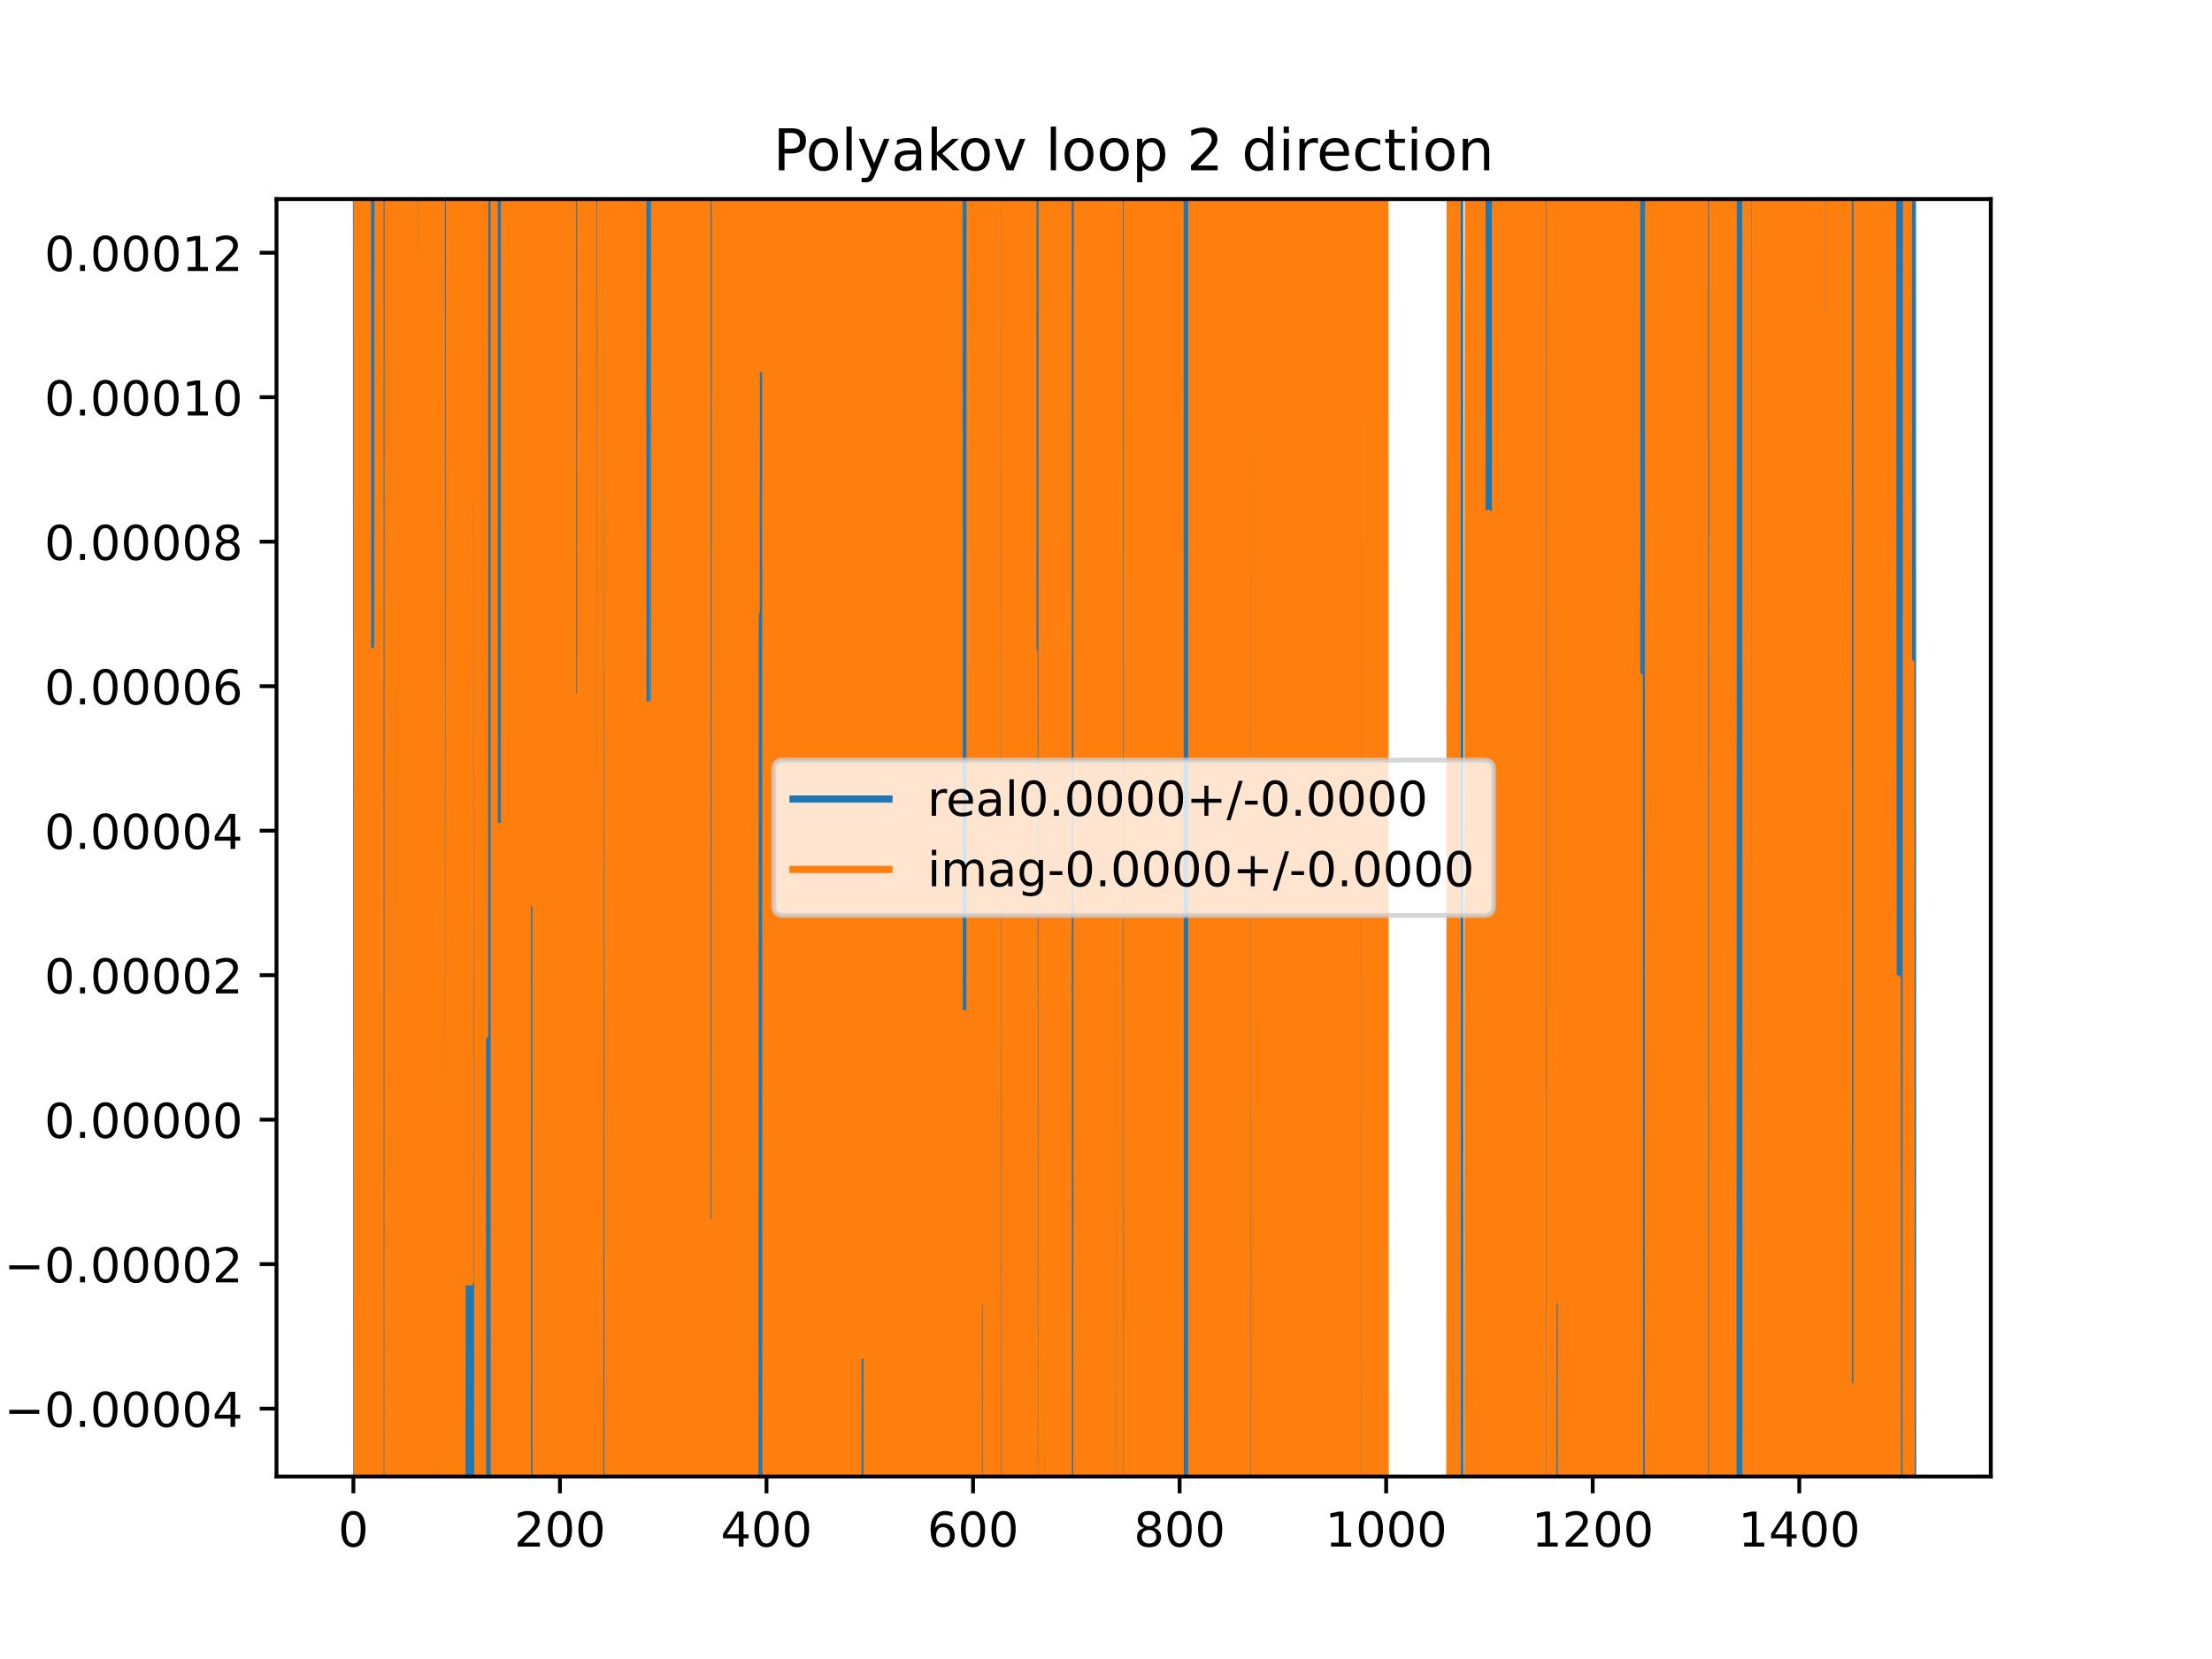 <?xml version="1.0" encoding="utf-8" standalone="no"?>
<!DOCTYPE svg PUBLIC "-//W3C//DTD SVG 1.1//EN"
  "http://www.w3.org/Graphics/SVG/1.1/DTD/svg11.dtd">
<!-- Created with matplotlib (https://matplotlib.org/) -->
<svg height="345.6pt" version="1.1" viewBox="0 0 460.8 345.6" width="460.8pt" xmlns="http://www.w3.org/2000/svg" xmlns:xlink="http://www.w3.org/1999/xlink">
 <defs>
  <style type="text/css">
*{stroke-linecap:butt;stroke-linejoin:round;}
  </style>
 </defs>
 <g id="figure_1">
  <g id="patch_1">
   <path d="M 0 345.6 
L 460.8 345.6 
L 460.8 0 
L 0 0 
z
" style="fill:#ffffff;"/>
  </g>
  <g id="axes_1">
   <g id="patch_2">
    <path d="M 57.6 307.584 
L 414.72 307.584 
L 414.72 41.472 
L 57.6 41.472 
z
" style="fill:#ffffff;"/>
   </g>
   <g id="matplotlib.axis_1">
    <g id="xtick_1">
     <g id="line2d_1">
      <defs>
       <path d="M 0 0 
L 0 3.5 
" id="mcc8e08ebdf" style="stroke:#000000;stroke-width:0.8;"/>
      </defs>
      <g>
       <use style="stroke:#000000;stroke-width:0.8;" x="73.618" xlink:href="#mcc8e08ebdf" y="307.584"/>
      </g>
     </g>
     <g id="text_1">
      <!-- 0 -->
      <defs>
       <path d="M 31.781 66.406 
Q 24.172 66.406 20.328 58.906 
Q 16.5 51.422 16.5 36.375 
Q 16.5 21.391 20.328 13.891 
Q 24.172 6.391 31.781 6.391 
Q 39.453 6.391 43.281 13.891 
Q 47.125 21.391 47.125 36.375 
Q 47.125 51.422 43.281 58.906 
Q 39.453 66.406 31.781 66.406 
z
M 31.781 74.219 
Q 44.047 74.219 50.516 64.516 
Q 56.984 54.828 56.984 36.375 
Q 56.984 17.969 50.516 8.266 
Q 44.047 -1.422 31.781 -1.422 
Q 19.531 -1.422 13.062 8.266 
Q 6.594 17.969 6.594 36.375 
Q 6.594 54.828 13.062 64.516 
Q 19.531 74.219 31.781 74.219 
z
" id="DejaVuSans-48"/>
      </defs>
      <g transform="translate(70.436 322.182)scale(0.1 -0.1)">
       <use xlink:href="#DejaVuSans-48"/>
      </g>
     </g>
    </g>
    <g id="xtick_2">
     <g id="line2d_2">
      <g>
       <use style="stroke:#000000;stroke-width:0.8;" x="116.647" xlink:href="#mcc8e08ebdf" y="307.584"/>
      </g>
     </g>
     <g id="text_2">
      <!-- 200 -->
      <defs>
       <path d="M 19.188 8.297 
L 53.609 8.297 
L 53.609 0 
L 7.328 0 
L 7.328 8.297 
Q 12.938 14.109 22.625 23.891 
Q 32.328 33.688 34.812 36.531 
Q 39.547 41.844 41.422 45.531 
Q 43.312 49.219 43.312 52.781 
Q 43.312 58.594 39.234 62.25 
Q 35.156 65.922 28.609 65.922 
Q 23.969 65.922 18.812 64.312 
Q 13.672 62.703 7.812 59.422 
L 7.812 69.391 
Q 13.766 71.781 18.938 73 
Q 24.125 74.219 28.422 74.219 
Q 39.75 74.219 46.484 68.547 
Q 53.219 62.891 53.219 53.422 
Q 53.219 48.922 51.531 44.891 
Q 49.859 40.875 45.406 35.406 
Q 44.188 33.984 37.641 27.219 
Q 31.109 20.453 19.188 8.297 
z
" id="DejaVuSans-50"/>
      </defs>
      <g transform="translate(107.103 322.182)scale(0.1 -0.1)">
       <use xlink:href="#DejaVuSans-50"/>
       <use x="63.623" xlink:href="#DejaVuSans-48"/>
       <use x="127.246" xlink:href="#DejaVuSans-48"/>
      </g>
     </g>
    </g>
    <g id="xtick_3">
     <g id="line2d_3">
      <g>
       <use style="stroke:#000000;stroke-width:0.8;" x="159.676" xlink:href="#mcc8e08ebdf" y="307.584"/>
      </g>
     </g>
     <g id="text_3">
      <!-- 400 -->
      <defs>
       <path d="M 37.797 64.312 
L 12.891 25.391 
L 37.797 25.391 
z
M 35.203 72.906 
L 47.609 72.906 
L 47.609 25.391 
L 58.016 25.391 
L 58.016 17.188 
L 47.609 17.188 
L 47.609 0 
L 37.797 0 
L 37.797 17.188 
L 4.891 17.188 
L 4.891 26.703 
z
" id="DejaVuSans-52"/>
      </defs>
      <g transform="translate(150.132 322.182)scale(0.1 -0.1)">
       <use xlink:href="#DejaVuSans-52"/>
       <use x="63.623" xlink:href="#DejaVuSans-48"/>
       <use x="127.246" xlink:href="#DejaVuSans-48"/>
      </g>
     </g>
    </g>
    <g id="xtick_4">
     <g id="line2d_4">
      <g>
       <use style="stroke:#000000;stroke-width:0.8;" x="202.705" xlink:href="#mcc8e08ebdf" y="307.584"/>
      </g>
     </g>
     <g id="text_4">
      <!-- 600 -->
      <defs>
       <path d="M 33.016 40.375 
Q 26.375 40.375 22.484 35.828 
Q 18.609 31.297 18.609 23.391 
Q 18.609 15.531 22.484 10.953 
Q 26.375 6.391 33.016 6.391 
Q 39.656 6.391 43.531 10.953 
Q 47.406 15.531 47.406 23.391 
Q 47.406 31.297 43.531 35.828 
Q 39.656 40.375 33.016 40.375 
z
M 52.594 71.297 
L 52.594 62.312 
Q 48.875 64.062 45.094 64.984 
Q 41.312 65.922 37.594 65.922 
Q 27.828 65.922 22.672 59.328 
Q 17.531 52.734 16.797 39.406 
Q 19.672 43.656 24.016 45.922 
Q 28.375 48.188 33.594 48.188 
Q 44.578 48.188 50.953 41.516 
Q 57.328 34.859 57.328 23.391 
Q 57.328 12.156 50.688 5.359 
Q 44.047 -1.422 33.016 -1.422 
Q 20.359 -1.422 13.672 8.266 
Q 6.984 17.969 6.984 36.375 
Q 6.984 53.656 15.188 63.938 
Q 23.391 74.219 37.203 74.219 
Q 40.922 74.219 44.703 73.484 
Q 48.484 72.75 52.594 71.297 
z
" id="DejaVuSans-54"/>
      </defs>
      <g transform="translate(193.161 322.182)scale(0.1 -0.1)">
       <use xlink:href="#DejaVuSans-54"/>
       <use x="63.623" xlink:href="#DejaVuSans-48"/>
       <use x="127.246" xlink:href="#DejaVuSans-48"/>
      </g>
     </g>
    </g>
    <g id="xtick_5">
     <g id="line2d_5">
      <g>
       <use style="stroke:#000000;stroke-width:0.8;" x="245.734" xlink:href="#mcc8e08ebdf" y="307.584"/>
      </g>
     </g>
     <g id="text_5">
      <!-- 800 -->
      <defs>
       <path d="M 31.781 34.625 
Q 24.75 34.625 20.719 30.859 
Q 16.703 27.094 16.703 20.516 
Q 16.703 13.922 20.719 10.156 
Q 24.75 6.391 31.781 6.391 
Q 38.812 6.391 42.859 10.172 
Q 46.922 13.969 46.922 20.516 
Q 46.922 27.094 42.891 30.859 
Q 38.875 34.625 31.781 34.625 
z
M 21.922 38.812 
Q 15.578 40.375 12.031 44.719 
Q 8.5 49.078 8.5 55.328 
Q 8.5 64.062 14.719 69.141 
Q 20.953 74.219 31.781 74.219 
Q 42.672 74.219 48.875 69.141 
Q 55.078 64.062 55.078 55.328 
Q 55.078 49.078 51.531 44.719 
Q 48 40.375 41.703 38.812 
Q 48.828 37.156 52.797 32.312 
Q 56.781 27.484 56.781 20.516 
Q 56.781 9.906 50.312 4.234 
Q 43.844 -1.422 31.781 -1.422 
Q 19.734 -1.422 13.25 4.234 
Q 6.781 9.906 6.781 20.516 
Q 6.781 27.484 10.781 32.312 
Q 14.797 37.156 21.922 38.812 
z
M 18.312 54.391 
Q 18.312 48.734 21.844 45.562 
Q 25.391 42.391 31.781 42.391 
Q 38.141 42.391 41.719 45.562 
Q 45.312 48.734 45.312 54.391 
Q 45.312 60.062 41.719 63.234 
Q 38.141 66.406 31.781 66.406 
Q 25.391 66.406 21.844 63.234 
Q 18.312 60.062 18.312 54.391 
z
" id="DejaVuSans-56"/>
      </defs>
      <g transform="translate(236.19 322.182)scale(0.1 -0.1)">
       <use xlink:href="#DejaVuSans-56"/>
       <use x="63.623" xlink:href="#DejaVuSans-48"/>
       <use x="127.246" xlink:href="#DejaVuSans-48"/>
      </g>
     </g>
    </g>
    <g id="xtick_6">
     <g id="line2d_6">
      <g>
       <use style="stroke:#000000;stroke-width:0.8;" x="288.763" xlink:href="#mcc8e08ebdf" y="307.584"/>
      </g>
     </g>
     <g id="text_6">
      <!-- 1000 -->
      <defs>
       <path d="M 12.406 8.297 
L 28.516 8.297 
L 28.516 63.922 
L 10.984 60.406 
L 10.984 69.391 
L 28.422 72.906 
L 38.281 72.906 
L 38.281 8.297 
L 54.391 8.297 
L 54.391 0 
L 12.406 0 
z
" id="DejaVuSans-49"/>
      </defs>
      <g transform="translate(276.038 322.182)scale(0.1 -0.1)">
       <use xlink:href="#DejaVuSans-49"/>
       <use x="63.623" xlink:href="#DejaVuSans-48"/>
       <use x="127.246" xlink:href="#DejaVuSans-48"/>
       <use x="190.869" xlink:href="#DejaVuSans-48"/>
      </g>
     </g>
    </g>
    <g id="xtick_7">
     <g id="line2d_7">
      <g>
       <use style="stroke:#000000;stroke-width:0.8;" x="331.792" xlink:href="#mcc8e08ebdf" y="307.584"/>
      </g>
     </g>
     <g id="text_7">
      <!-- 1200 -->
      <g transform="translate(319.067 322.182)scale(0.1 -0.1)">
       <use xlink:href="#DejaVuSans-49"/>
       <use x="63.623" xlink:href="#DejaVuSans-50"/>
       <use x="127.246" xlink:href="#DejaVuSans-48"/>
       <use x="190.869" xlink:href="#DejaVuSans-48"/>
      </g>
     </g>
    </g>
    <g id="xtick_8">
     <g id="line2d_8">
      <g>
       <use style="stroke:#000000;stroke-width:0.8;" x="374.821" xlink:href="#mcc8e08ebdf" y="307.584"/>
      </g>
     </g>
     <g id="text_8">
      <!-- 1400 -->
      <g transform="translate(362.096 322.182)scale(0.1 -0.1)">
       <use xlink:href="#DejaVuSans-49"/>
       <use x="63.623" xlink:href="#DejaVuSans-52"/>
       <use x="127.246" xlink:href="#DejaVuSans-48"/>
       <use x="190.869" xlink:href="#DejaVuSans-48"/>
      </g>
     </g>
    </g>
   </g>
   <g id="matplotlib.axis_2">
    <g id="ytick_1">
     <g id="line2d_9">
      <defs>
       <path d="M 0 0 
L -3.5 0 
" id="m0f86118f3b" style="stroke:#000000;stroke-width:0.8;"/>
      </defs>
      <g>
       <use style="stroke:#000000;stroke-width:0.8;" x="57.6" xlink:href="#m0f86118f3b" y="293.443"/>
      </g>
     </g>
     <g id="text_9">
      <!-- −0.00004 -->
      <defs>
       <path d="M 10.594 35.5 
L 73.188 35.5 
L 73.188 27.203 
L 10.594 27.203 
z
" id="DejaVuSans-8722"/>
       <path d="M 10.688 12.406 
L 21 12.406 
L 21 0 
L 10.688 0 
z
" id="DejaVuSans-46"/>
      </defs>
      <g transform="translate(0.867 297.242)scale(0.1 -0.1)">
       <use xlink:href="#DejaVuSans-8722"/>
       <use x="83.789" xlink:href="#DejaVuSans-48"/>
       <use x="147.412" xlink:href="#DejaVuSans-46"/>
       <use x="179.199" xlink:href="#DejaVuSans-48"/>
       <use x="242.822" xlink:href="#DejaVuSans-48"/>
       <use x="306.445" xlink:href="#DejaVuSans-48"/>
       <use x="370.068" xlink:href="#DejaVuSans-48"/>
       <use x="433.691" xlink:href="#DejaVuSans-52"/>
      </g>
     </g>
    </g>
    <g id="ytick_2">
     <g id="line2d_10">
      <g>
       <use style="stroke:#000000;stroke-width:0.8;" x="57.6" xlink:href="#m0f86118f3b" y="263.344"/>
      </g>
     </g>
     <g id="text_10">
      <!-- −0.00002 -->
      <g transform="translate(0.867 267.143)scale(0.1 -0.1)">
       <use xlink:href="#DejaVuSans-8722"/>
       <use x="83.789" xlink:href="#DejaVuSans-48"/>
       <use x="147.412" xlink:href="#DejaVuSans-46"/>
       <use x="179.199" xlink:href="#DejaVuSans-48"/>
       <use x="242.822" xlink:href="#DejaVuSans-48"/>
       <use x="306.445" xlink:href="#DejaVuSans-48"/>
       <use x="370.068" xlink:href="#DejaVuSans-48"/>
       <use x="433.691" xlink:href="#DejaVuSans-50"/>
      </g>
     </g>
    </g>
    <g id="ytick_3">
     <g id="line2d_11">
      <g>
       <use style="stroke:#000000;stroke-width:0.8;" x="57.6" xlink:href="#m0f86118f3b" y="233.244"/>
      </g>
     </g>
     <g id="text_11">
      <!-- 0.00000 -->
      <g transform="translate(9.247 237.043)scale(0.1 -0.1)">
       <use xlink:href="#DejaVuSans-48"/>
       <use x="63.623" xlink:href="#DejaVuSans-46"/>
       <use x="95.41" xlink:href="#DejaVuSans-48"/>
       <use x="159.033" xlink:href="#DejaVuSans-48"/>
       <use x="222.656" xlink:href="#DejaVuSans-48"/>
       <use x="286.279" xlink:href="#DejaVuSans-48"/>
       <use x="349.902" xlink:href="#DejaVuSans-48"/>
      </g>
     </g>
    </g>
    <g id="ytick_4">
     <g id="line2d_12">
      <g>
       <use style="stroke:#000000;stroke-width:0.8;" x="57.6" xlink:href="#m0f86118f3b" y="203.145"/>
      </g>
     </g>
     <g id="text_12">
      <!-- 0.00002 -->
      <g transform="translate(9.247 206.944)scale(0.1 -0.1)">
       <use xlink:href="#DejaVuSans-48"/>
       <use x="63.623" xlink:href="#DejaVuSans-46"/>
       <use x="95.41" xlink:href="#DejaVuSans-48"/>
       <use x="159.033" xlink:href="#DejaVuSans-48"/>
       <use x="222.656" xlink:href="#DejaVuSans-48"/>
       <use x="286.279" xlink:href="#DejaVuSans-48"/>
       <use x="349.902" xlink:href="#DejaVuSans-50"/>
      </g>
     </g>
    </g>
    <g id="ytick_5">
     <g id="line2d_13">
      <g>
       <use style="stroke:#000000;stroke-width:0.8;" x="57.6" xlink:href="#m0f86118f3b" y="173.045"/>
      </g>
     </g>
     <g id="text_13">
      <!-- 0.00004 -->
      <g transform="translate(9.247 176.844)scale(0.1 -0.1)">
       <use xlink:href="#DejaVuSans-48"/>
       <use x="63.623" xlink:href="#DejaVuSans-46"/>
       <use x="95.41" xlink:href="#DejaVuSans-48"/>
       <use x="159.033" xlink:href="#DejaVuSans-48"/>
       <use x="222.656" xlink:href="#DejaVuSans-48"/>
       <use x="286.279" xlink:href="#DejaVuSans-48"/>
       <use x="349.902" xlink:href="#DejaVuSans-52"/>
      </g>
     </g>
    </g>
    <g id="ytick_6">
     <g id="line2d_14">
      <g>
       <use style="stroke:#000000;stroke-width:0.8;" x="57.6" xlink:href="#m0f86118f3b" y="142.946"/>
      </g>
     </g>
     <g id="text_14">
      <!-- 0.00006 -->
      <g transform="translate(9.247 146.745)scale(0.1 -0.1)">
       <use xlink:href="#DejaVuSans-48"/>
       <use x="63.623" xlink:href="#DejaVuSans-46"/>
       <use x="95.41" xlink:href="#DejaVuSans-48"/>
       <use x="159.033" xlink:href="#DejaVuSans-48"/>
       <use x="222.656" xlink:href="#DejaVuSans-48"/>
       <use x="286.279" xlink:href="#DejaVuSans-48"/>
       <use x="349.902" xlink:href="#DejaVuSans-54"/>
      </g>
     </g>
    </g>
    <g id="ytick_7">
     <g id="line2d_15">
      <g>
       <use style="stroke:#000000;stroke-width:0.8;" x="57.6" xlink:href="#m0f86118f3b" y="112.846"/>
      </g>
     </g>
     <g id="text_15">
      <!-- 0.00008 -->
      <g transform="translate(9.247 116.645)scale(0.1 -0.1)">
       <use xlink:href="#DejaVuSans-48"/>
       <use x="63.623" xlink:href="#DejaVuSans-46"/>
       <use x="95.41" xlink:href="#DejaVuSans-48"/>
       <use x="159.033" xlink:href="#DejaVuSans-48"/>
       <use x="222.656" xlink:href="#DejaVuSans-48"/>
       <use x="286.279" xlink:href="#DejaVuSans-48"/>
       <use x="349.902" xlink:href="#DejaVuSans-56"/>
      </g>
     </g>
    </g>
    <g id="ytick_8">
     <g id="line2d_16">
      <g>
       <use style="stroke:#000000;stroke-width:0.8;" x="57.6" xlink:href="#m0f86118f3b" y="82.747"/>
      </g>
     </g>
     <g id="text_16">
      <!-- 0.00010 -->
      <g transform="translate(9.247 86.546)scale(0.1 -0.1)">
       <use xlink:href="#DejaVuSans-48"/>
       <use x="63.623" xlink:href="#DejaVuSans-46"/>
       <use x="95.41" xlink:href="#DejaVuSans-48"/>
       <use x="159.033" xlink:href="#DejaVuSans-48"/>
       <use x="222.656" xlink:href="#DejaVuSans-48"/>
       <use x="286.279" xlink:href="#DejaVuSans-49"/>
       <use x="349.902" xlink:href="#DejaVuSans-48"/>
      </g>
     </g>
    </g>
    <g id="ytick_9">
     <g id="line2d_17">
      <g>
       <use style="stroke:#000000;stroke-width:0.8;" x="57.6" xlink:href="#m0f86118f3b" y="52.647"/>
      </g>
     </g>
     <g id="text_17">
      <!-- 0.00012 -->
      <g transform="translate(9.247 56.446)scale(0.1 -0.1)">
       <use xlink:href="#DejaVuSans-48"/>
       <use x="63.623" xlink:href="#DejaVuSans-46"/>
       <use x="95.41" xlink:href="#DejaVuSans-48"/>
       <use x="159.033" xlink:href="#DejaVuSans-48"/>
       <use x="222.656" xlink:href="#DejaVuSans-48"/>
       <use x="286.279" xlink:href="#DejaVuSans-49"/>
       <use x="349.902" xlink:href="#DejaVuSans-50"/>
      </g>
     </g>
    </g>
   </g>
   <g id="line2d_18">
    <path clip-path="url(#p0fe64995f8)" d="M 74.254 -1 
L 74.343 346.6 
M 74.926 346.6 
L 75.024 -1 
M 75.236 -1 
L 75.339 321.243 
L 75.392 -1 
M 75.695 -1 
L 75.745 346.6 
M 76.036 346.6 
L 76.153 -1 
M 76.938 -1 
L 76.968 346.6 
M 77.238 346.6 
L 77.275 126.389 
L 77.37 346.6 
M 77.562 346.6 
L 77.652 -1 
M 77.768 -1 
L 77.872 346.6 
M 79.045 346.6 
L 79.086 -1 
M 79.382 -1 
L 79.447 346.6 
M 79.703 346.6 
L 79.733 -1 
M 80.022 -1 
L 80.061 346.6 
M 80.09 346.6 
L 80.152 -1 
M 80.41 -1 
L 80.467 346.6 
M 80.749 346.6 
L 80.8 -1 
M 81.727 -1 
L 81.793 183.217 
L 81.823 -1 
M 82.106 -1 
L 82.136 346.6 
M 82.902 346.6 
L 82.941 -1 
M 83.235 -1 
L 83.276 346.6 
M 83.362 346.6 
L 83.477 -1 
M 84.076 -1 
L 84.215 346.6 
M 84.685 346.6 
L 84.711 -1 
M 85.004 -1 
L 85.053 346.6 
M 85.915 346.6 
L 85.95 -1 
M 86.258 -1 
L 86.296 346.6 
M 86.459 346.6 
L 86.526 284.205 
L 86.741 284.205 
L 86.77 -1 
M 87.1 -1 
L 87.127 346.6 
M 87.26 346.6 
L 87.314 -1 
M 87.935 -1 
L 87.978 346.6 
M 89.094 346.6 
L 89.137 -1 
M 89.441 -1 
L 89.463 346.6 
M 89.873 346.6 
L 89.909 -1 
M 90.214 -1 
L 90.263 346.6 
M 91.118 346.6 
L 91.147 -1 
M 92.183 -1 
L 92.335 172.189 
L 92.55 172.189 
L 92.575 -1 
M 92.885 -1 
L 92.916 346.6 
M 93.616 346.6 
L 93.671 -1 
M 94.009 -1 
L 94.059 346.6 
M 94.323 346.6 
L 94.34 -1 
M 95.398 -1 
L 95.496 346.6 
M 96.119 346.6 
L 96.142 -1 
M 96.378 -1 
L 96.437 346.6 
M 97.018 346.6 
L 97.065 -1 
M 97.071 -1 
L 97.109 346.6 
M 98.079 346.6 
L 98.106 -1 
M 98.216 -1 
L 98.267 346.6 
M 98.468 346.6 
L 98.53 -1 
M 98.959 -1 
L 99.005 67.151 
L 99.005 67.151 
L 99.22 67.151 
L 99.274 346.6 
M 99.533 346.6 
L 99.574 -1 
M 99.957 -1 
L 100.007 346.6 
M 100.373 346.6 
L 100.426 -1 
M 101.041 -1 
L 101.104 346.6 
M 101.624 346.6 
L 101.67 -1 
M 102.405 -1 
L 102.447 293.013 
L 102.477 -1 
M 102.793 -1 
L 102.818 346.6 
M 102.936 346.6 
L 102.961 -1 
M 103.661 -1 
L 103.691 346.6 
M 103.934 346.6 
L 103.953 292.354 
L 103.982 346.6 
M 104.647 346.6 
L 104.705 -1 
M 106.076 -1 
L 106.105 95.01 
L 106.32 138.334 
L 106.335 -1 
M 106.632 -1 
L 106.65 346.6 
M 106.887 346.6 
L 106.912 -1 
M 107.073 -1 
L 107.122 346.6 
M 108.283 346.6 
L 108.321 -1 
M 108.727 -1 
L 108.771 346.6 
M 109.026 346.6 
L 109.068 -1 
M 110.12 -1 
L 110.3 346.6 
M 110.437 346.6 
L 110.478 -1 
M 111.049 -1 
L 111.053 19.985 
L 111.268 54.238 
L 111.483 54.238 
L 111.564 346.6 
M 112.441 346.6 
L 112.474 -1 
M 112.881 -1 
L 112.923 346.6 
M 113.031 346.6 
L 113.058 -1 
M 113.387 -1 
L 113.422 346.6 
M 113.758 346.6 
L 113.804 -1 
M 114.195 -1 
L 114.225 346.6 
M 115.159 346.6 
L 115.211 -1 
M 116.715 -1 
L 116.769 346.6 
M 117.201 346.6 
L 117.292 180.15 
L 117.507 180.15 
L 117.526 346.6 
M 118.348 346.6 
L 118.368 170.865 
L 118.583 233.336 
L 118.798 233.336 
L 118.848 346.6 
M 119.381 346.6 
L 119.431 -1 
M 119.454 -1 
L 119.494 346.6 
M 120.141 346.6 
L 120.171 -1 
M 121.136 -1 
L 121.165 321.212 
L 121.38 256.273 
L 121.403 -1 
M 121.753 -1 
L 121.78 346.6 
M 121.868 346.6 
L 121.917 -1 
M 122.441 -1 
L 122.456 53.365 
L 122.473 -1 
M 123.154 -1 
L 123.204 346.6 
M 124.427 346.6 
L 124.501 -1 
M 124.685 -1 
L 124.738 346.6 
M 125.795 346.6 
L 125.881 -1 
M 125.907 -1 
L 125.954 346.6 
M 126.325 346.6 
L 126.328 326.71 
L 126.543 326.71 
L 126.581 -1 
M 127.399 -1 
L 127.525 346.6 
M 127.898 346.6 
L 127.988 -1 
M 128.574 -1 
L 128.61 346.6 
M 129.17 346.6 
L 129.199 -1 
M 129.517 -1 
L 129.553 346.6 
M 130.011 346.6 
L 130.064 -1 
M 130.322 -1 
L 130.369 346.6 
M 130.867 346.6 
L 130.937 -1 
M 131.718 -1 
L 131.769 346.6 
M 132.29 346.6 
L 132.34 -1 
M 132.364 -1 
L 132.415 346.6 
M 132.771 346.6 
L 132.783 288.722 
L 133.213 288.722 
L 133.232 346.6 
M 133.861 346.6 
L 133.905 -1 
M 134.206 -1 
L 134.241 346.6 
M 134.555 346.6 
L 134.602 -1 
M 136.118 -1 
L 136.146 346.6 
M 136.745 346.6 
L 136.779 -1 
M 136.956 -1 
L 136.987 346.6 
M 137.174 346.6 
L 137.202 -1 
M 137.656 -1 
L 137.697 346.6 
M 137.882 346.6 
L 138.046 -1 
M 138.192 -1 
L 138.235 346.6 
M 138.713 346.6 
L 138.744 -1 
M 139.55 -1 
L 139.581 346.6 
M 140.189 346.6 
L 140.462 -1 
M 140.536 -1 
L 140.592 346.6 
M 140.881 346.6 
L 140.932 -1 
M 140.988 -1 
L 141.047 346.6 
M 141.238 346.6 
L 141.269 -1 
M 141.469 -1 
L 141.49 346.6 
M 141.793 346.6 
L 141.819 87.703 
L 142.016 -1 
M 142.035 -1 
L 142.084 346.6 
M 142.57 346.6 
L 142.602 -1 
M 143.651 -1 
L 143.693 346.6 
M 143.788 346.6 
L 143.809 -1 
M 144.103 -1 
L 144.121 346.6 
M 144.91 346.6 
L 144.972 -1 
M 145.393 -1 
L 145.476 307.121 
L 145.702 -1 
M 146.34 -1 
L 146.387 346.6 
M 146.723 346.6 
L 146.831 -1 
M 146.988 -1 
L 147.016 346.6 
M 147.389 346.6 
L 147.412 63.772 
L 147.628 63.772 
L 147.747 346.6 
M 148.131 346.6 
L 148.162 -1 
M 148.401 -1 
L 148.436 346.6 
M 148.784 346.6 
L 148.918 -1 
M 148.919 -1 
L 148.966 346.6 
M 149.296 346.6 
L 149.342 -1 
M 149.384 -1 
L 149.564 259.607 
L 149.642 -1 
M 149.945 -1 
L 149.994 133.863 
L 150.251 -1 
M 150.434 -1 
L 150.49 346.6 
M 150.757 346.6 
L 150.8 -1 
M 151.108 -1 
L 151.155 346.6 
M 151.618 346.6 
L 151.651 -1 
M 152.129 -1 
L 152.146 47.081 
L 152.161 -1 
M 152.425 -1 
L 152.461 346.6 
M 152.708 346.6 
L 152.75 -1 
M 152.847 -1 
L 152.905 346.6 
M 153.62 346.6 
L 153.734 -1 
M 154.099 -1 
L 154.129 346.6 
M 154.487 346.6 
L 154.512 73.032 
L 154.56 346.6 
M 155.322 346.6 
L 155.349 -1 
M 155.937 -1 
L 155.959 346.6 
M 156.706 346.6 
L 156.777 -1 
M 157.182 -1 
L 157.244 346.6 
M 157.576 346.6 
L 157.625 -1 
M 158.432 -1 
L 158.59 346.6 
M 158.604 346.6 
L 158.671 -1 
M 158.892 -1 
L 158.927 346.6 
M 159.334 346.6 
L 159.371 -1 
M 160.048 -1 
L 160.086 346.6 
M 160.666 346.6 
L 160.742 -1 
M 160.986 -1 
L 161.142 346.6 
M 162.014 346.6 
L 162.042 99.47 
L 162.158 346.6 
M 162.633 346.6 
L 162.688 272.548 
L 162.736 -1 
M 163.44 -1 
L 163.464 346.6 
M 163.841 346.6 
L 163.863 -1 
M 164.583 -1 
L 164.616 346.6 
M 164.65 346.6 
L 164.754 -1 
M 165.124 -1 
L 165.18 346.6 
M 165.784 346.6 
L 165.804 -1 
M 166.04 -1 
L 166.062 346.6 
M 167.46 346.6 
L 167.503 -1 
M 168.301 -1 
L 168.339 346.6 
M 168.697 346.6 
L 168.712 239.303 
L 168.927 68.7 
L 168.984 346.6 
M 169.274 346.6 
L 169.333 -1 
M 169.371 -1 
L 169.405 346.6 
M 169.73 346.6 
L 169.763 -1 
M 169.928 -1 
L 170.003 140.798 
L 170.218 19.179 
L 170.255 346.6 
M 171.031 346.6 
L 171.075 -1 
M 171.097 -1 
L 171.294 318.296 
L 171.336 -1 
M 171.978 -1 
L 172.032 346.6 
M 172.233 346.6 
L 172.269 -1 
M 173.349 -1 
L 173.436 346.6 
M 173.454 346.6 
L 173.545 -1 
M 173.738 -1 
L 173.8 346.6 
M 175.057 346.6 
L 175.086 -1 
M 175.255 -1 
L 175.287 346.6 
M 175.582 346.6 
L 175.597 270.088 
L 175.639 346.6 
M 176.793 346.6 
L 176.847 -1 
M 176.983 -1 
L 177.103 330.945 
L 177.533 330.945 
L 177.763 -1 
M 178.078 -1 
L 178.115 346.6 
M 178.329 346.6 
L 178.393 92.595 
L 178.518 346.6 
M 178.964 346.6 
L 179 -1 
M 179.07 -1 
L 179.099 346.6 
M 179.776 346.6 
L 179.793 -1 
M 180.308 -1 
L 180.349 346.6 
M 180.779 346.6 
L 180.862 -1 
M 181.043 -1 
L 181.092 346.6 
M 181.273 346.6 
L 181.315 -1 
M 182.028 -1 
L 182.051 77.514 
L 182.069 -1 
M 182.45 -1 
L 182.481 142.365 
L 182.696 142.365 
L 182.753 -1 
M 184.454 -1 
L 184.531 346.6 
M 184.697 346.6 
L 184.745 -1 
M 184.939 -1 
L 184.982 346.6 
M 186.618 346.6 
L 186.784 174.954 
L 186.819 -1 
M 187.205 -1 
L 187.214 40.337 
L 187.43 40.337 
L 187.532 346.6 
M 188.112 346.6 
L 188.153 -1 
M 188.626 -1 
L 188.676 346.6 
M 188.751 346.6 
L 188.786 -1 
M 189.535 -1 
L 189.581 63.297 
L 189.796 63.297 
L 189.819 -1 
M 192.069 -1 
L 192.145 346.6 
M 192.4 346.6 
L 192.495 -1 
M 192.991 -1 
L 193.023 214.978 
L 193.058 -1 
M 193.808 -1 
L 193.834 346.6 
M 194.225 346.6 
L 194.268 -1 
M 195.085 -1 
L 195.164 346.6 
M 195.215 346.6 
L 195.39 148.959 
L 195.568 346.6 
M 196.106 346.6 
L 196.139 -1 
M 196.343 -1 
L 196.37 346.6 
M 196.807 346.6 
L 196.843 -1 
M 197.363 -1 
L 197.395 346.6 
M 197.635 346.6 
L 197.655 -1 
M 198.328 -1 
L 198.357 346.6 
M 198.528 346.6 
L 198.607 -1 
M 198.675 -1 
L 198.832 118.027 
L 198.863 346.6 
M 199.208 346.6 
L 199.248 -1 
M 199.785 -1 
L 199.846 346.6 
M 200.677 346.6 
L 200.723 -1 
M 200.806 -1 
L 200.843 346.6 
M 201.87 346.6 
L 201.975 -1 
M 202.526 -1 
L 202.563 346.6 
M 203.099 346.6 
L 203.135 82.487 
L 203.351 346.6 
M 204.301 346.6 
L 204.333 -1 
M 205.682 -1 
L 205.717 194.762 
L 205.766 -1 
M 207.045 -1 
L 207.093 346.6 
M 207.66 346.6 
L 207.868 2.375 
L 207.982 346.6 
M 209.856 346.6 
L 209.91 -1 
M 210.326 -1 
L 210.371 346.6 
M 210.822 346.6 
L 210.88 257.507 
L 210.905 346.6 
M 211.249 346.6 
L 211.332 -1 
M 211.662 -1 
L 211.735 346.6 
M 212.118 346.6 
L 212.161 -1 
M 212.406 -1 
L 212.602 235.517 
L 213.032 235.517 
L 213.073 -1 
M 213.317 -1 
L 213.342 346.6 
M 213.673 346.6 
L 213.677 313.82 
L 213.892 313.82 
L 213.975 -1 
M 214.809 -1 
L 214.848 346.6 
M 215.094 346.6 
L 215.134 -1 
M 216.434 -1 
L 216.474 237.631 
L 216.689 237.631 
L 216.698 346.6 
M 217.043 346.6 
L 217.062 -1 
M 217.47 -1 
L 217.49 346.6 
M 217.832 346.6 
L 217.855 -1 
M 218.342 -1 
L 218.368 346.6 
M 218.469 346.6 
L 218.504 -1 
M 218.833 -1 
L 218.841 43.21 
L 218.88 -1 
M 219.15 -1 
L 219.271 256.258 
L 219.486 133.258 
L 219.522 346.6 
M 219.783 346.6 
L 219.809 -1 
M 220.239 -1 
L 220.289 346.6 
M 221.035 346.6 
L 221.072 -1 
M 221.46 -1 
L 221.52 346.6 
M 222.258 346.6 
L 222.317 -1 
M 222.661 -1 
L 222.763 346.6 
M 223.484 346.6 
L 223.564 -1 
M 223.918 -1 
L 223.966 346.6 
M 224.495 346.6 
L 224.542 -1 
M 227.367 -1 
L 227.388 346.6 
M 228.185 346.6 
L 228.271 -1 
M 228.335 -1 
L 228.402 346.6 
M 228.627 346.6 
L 228.686 -1 
M 229.232 -1 
L 229.306 346.6 
M 229.911 346.6 
L 229.963 -1 
M 230.129 -1 
L 230.209 346.6 
M 230.601 346.6 
L 230.645 -1 
M 230.773 -1 
L 230.889 270.784 
L 231.104 270.784 
L 231.148 -1 
M 231.427 -1 
L 231.462 346.6 
M 231.805 346.6 
L 231.858 -1 
M 232.089 -1 
L 232.151 346.6 
M 232.701 346.6 
L 232.734 -1 
M 233.009 -1 
L 233.04 159.096 
L 233.067 -1 
M 233.416 -1 
L 233.466 346.6 
M 233.946 346.6 
L 233.987 -1 
M 236.245 -1 
L 236.317 346.6 
M 237.271 346.6 
L 237.305 -1 
M 237.379 -1 
L 237.411 346.6 
M 237.679 346.6 
L 237.704 -1 
M 238.302 -1 
L 238.331 346.6 
M 238.79 346.6 
L 238.843 -1 
M 240.224 -1 
L 240.251 346.6 
M 240.692 346.6 
L 240.727 -1 
M 240.847 -1 
L 240.883 346.6 
M 241.158 346.6 
L 241.207 -1 
M 241.974 -1 
L 242.003 346.6 
M 242.152 346.6 
L 242.182 -1 
M 242.426 -1 
L 242.463 346.6 
M 242.786 346.6 
L 242.84 -1 
M 243.299 -1 
L 243.378 346.6 
M 243.698 346.6 
L 243.737 -1 
M 245.312 -1 
L 245.345 346.6 
M 245.723 346.6 
L 245.734 253.119 
L 245.915 -1 
M 245.964 -1 
L 246.071 346.6 
M 247.201 346.6 
L 247.235 -1 
M 247.252 -1 
L 247.323 346.6 
M 247.534 346.6 
L 247.577 -1 
M 247.738 -1 
L 247.769 346.6 
M 248.113 346.6 
L 248.268 -1 
M 248.546 -1 
L 248.593 346.6 
M 248.904 346.6 
L 248.953 -1 
M 249.278 -1 
L 249.303 346.6 
M 249.762 346.6 
L 249.822 111.825 
L 250.037 77.822 
L 250.119 -1 
M 251.331 -1 
L 251.376 346.6 
M 251.722 346.6 
L 251.758 87.174 
L 251.973 287.665 
L 252.014 -1 
M 252.35 -1 
L 252.396 346.6 
M 253.583 346.6 
L 253.616 -1 
M 254.694 -1 
L 254.73 346.6 
M 255.057 346.6 
L 255.084 -1 
M 255.523 -1 
L 255.547 346.6 
M 256.186 346.6 
L 256.223 -1 
M 256.379 -1 
L 256.45 346.6 
M 256.537 346.6 
L 256.617 -1 
M 256.778 -1 
L 256.842 346.6 
M 257.196 346.6 
L 257.243 -1 
M 257.51 -1 
L 257.567 287.353 
L 257.777 -1 
M 258.454 -1 
L 258.512 346.6 
M 259.209 346.6 
L 259.256 -1 
M 259.315 -1 
L 259.355 346.6 
M 260.017 346.6 
L 260.102 -1 
M 260.466 -1 
L 260.579 207.919 
L 261.009 207.919 
L 261.045 346.6 
M 261.387 346.6 
L 261.44 117.923 
L 261.456 346.6 
M 262.271 346.6 
L 262.3 76.428 
L 262.341 346.6 
M 262.665 346.6 
L 262.71 -1 
M 263.333 -1 
L 263.376 139.129 
L 263.4 -1 
M 263.898 -1 
L 263.962 346.6 
M 264.296 346.6 
L 264.37 -1 
M 265.642 -1 
L 265.667 346.6 
M 265.888 346.6 
L 265.936 -1 
M 266.208 -1 
L 266.401 346.6 
M 266.883 346.6 
L 266.899 -1 
M 267.212 -1 
L 267.234 346.6 
M 267.768 346.6 
L 267.877 -1 
M 268.077 -1 
L 268.109 8.103 
L 268.324 8.103 
L 268.327 -1 
M 269.139 -1 
L 269.175 346.6 
M 269.361 346.6 
L 269.4 326.83 
L 269.615 326.83 
L 269.623 346.6 
M 269.926 346.6 
L 269.991 -1 
M 270.451 -1 
L 270.505 346.6 
M 271.525 346.6 
L 271.583 -1 
M 272.411 -1 
L 272.412 3.159 
L 272.627 3.159 
L 272.753 346.6 
M 272.903 346.6 
L 272.988 -1 
M 273.113 -1 
L 273.18 346.6 
M 274.441 346.6 
L 274.469 -1 
M 274.713 -1 
L 274.759 346.6 
M 275.029 346.6 
L 275.13 -1 
M 275.935 -1 
L 275.968 346.6 
M 276.212 346.6 
L 276.258 -1 
M 276.834 -1 
L 276.86 346.6 
M 277.063 346.6 
L 277.113 -1 
M 277.446 -1 
L 277.497 346.6 
M 277.623 346.6 
L 277.654 -1 
M 277.884 -1 
L 277.905 346.6 
M 278.527 346.6 
L 278.572 -1 
M 279.175 -1 
L 279.214 346.6 
M 279.89 346.6 
L 279.942 103.55 
L 280.157 188.885 
L 280.372 188.885 
L 280.588 79.839 
L 280.6 -1 
M 281.259 -1 
L 281.305 346.6 
M 281.588 346.6 
L 281.633 -1 
M 281.703 -1 
L 281.761 346.6 
M 282.187 346.6 
L 282.211 -1 
M 282.471 -1 
L 282.511 346.6 
M 282.79 346.6 
L 282.945 -1 
M 282.955 -1 
L 282.978 346.6 
M 283.598 346.6 
L 283.6 321.669 
L 283.609 346.6 
M 284.952 346.6 
L 284.986 -1 
M 285.405 -1 
L 285.445 346.6 
M 286.03 346.6 
L 286.075 -1 
M 286.497 -1 
L 286.539 346.6 
M 286.71 346.6 
L 286.768 -1 
M 287.151 -1 
L 287.257 346.6 
M 287.855 346.6 
L 287.876 -1 
M 302.265 -1 
L 302.305 346.6 
M 302.759 346.6 
L 302.794 -1 
M 303.067 -1 
L 303.089 346.6 
M 303.553 346.6 
L 303.593 -1 
M 304.075 -1 
L 304.171 346.6 
M 307.329 346.6 
L 307.429 -1 
M 307.593 -1 
L 307.696 163.855 
L 307.732 -1 
M 308.639 -1 
L 308.705 346.6 
M 309.235 346.6 
L 309.278 -1 
M 309.999 -1 
L 310.033 346.6 
M 310.554 346.6 
L 310.591 -1 
M 310.866 -1 
L 310.916 346.6 
M 311.19 346.6 
L 311.218 -1 
M 311.554 -1 
L 311.568 128.181 
L 311.784 146.971 
L 311.999 130.151 
L 312.041 -1 
M 312.502 -1 
L 312.531 346.6 
M 312.984 346.6 
L 313.016 -1 
M 314.199 -1 
L 314.239 346.6 
M 315.325 346.6 
L 315.372 -1 
M 315.5 -1 
L 315.54 346.6 
M 316.493 346.6 
L 316.517 267.634 
L 316.691 346.6 
M 316.735 346.6 
L 316.796 -1 
M 317.067 -1 
L 317.116 346.6 
M 317.289 346.6 
L 317.409 -1 
M 317.726 -1 
L 317.797 346.6 
M 317.821 346.6 
L 317.913 -1 
M 318.876 -1 
L 318.883 46.8 
L 319.099 190.639 
L 319.138 -1 
M 319.938 -1 
L 319.968 346.6 
M 320.35 346.6 
L 320.377 -1 
M 320.413 -1 
L 320.463 346.6 
M 320.958 346.6 
L 321.035 91.975 
L 321.25 91.975 
L 321.392 -1 
M 321.505 -1 
L 321.691 346.6 
M 322.659 346.6 
L 322.837 -1 
M 323.023 -1 
L 323.08 346.6 
M 323.314 346.6 
L 323.383 -1 
M 323.408 -1 
L 323.433 346.6 
M 324.786 346.6 
L 324.814 -1 
M 327.496 -1 
L 327.586 346.6 
M 327.784 346.6 
L 327.846 -1 
M 328.14 -1 
L 328.196 346.6 
M 329.508 346.6 
L 329.544 -1 
M 329.753 -1 
L 329.795 346.6 
M 330.857 346.6 
L 330.882 -1 
M 331.082 -1 
L 331.179 346.6 
M 331.786 346.6 
L 331.792 338.151 
L 331.847 -1 
M 332.412 -1 
L 332.438 297.001 
L 332.653 297.001 
L 332.66 346.6 
M 333.216 346.6 
L 333.271 -1 
M 333.757 -1 
L 333.846 346.6 
M 333.99 346.6 
L 334.033 -1 
M 334.236 -1 
L 334.263 346.6 
M 334.582 346.6 
L 334.589 294.777 
L 334.601 346.6 
M 335.284 346.6 
L 335.37 -1 
M 336.237 -1 
L 336.266 346.6 
M 336.6 346.6 
L 336.65 -1 
M 337.705 -1 
L 337.816 197.628 
L 337.871 -1 
M 338.491 -1 
L 338.62 346.6 
M 338.991 346.6 
L 339.021 -1 
M 339.811 -1 
L 339.845 346.6 
M 340.697 346.6 
L 340.721 -1 
M 341.008 -1 
L 341.043 299.224 
L 341.259 210.346 
L 341.309 -1 
M 341.526 -1 
L 341.552 346.6 
M 341.837 346.6 
L 341.865 -1 
M 342.233 -1 
L 342.317 346.6 
M 342.82 346.6 
L 342.878 -1 
M 343.06 -1 
L 343.106 346.6 
M 343.32 346.6 
L 343.385 -1 
M 343.434 -1 
L 343.497 346.6 
M 343.783 346.6 
L 343.84 85.508 
L 344.486 85.508 
L 344.701 134.006 
L 344.916 134.006 
L 344.993 346.6 
M 345.49 346.6 
L 345.561 158.247 
L 345.664 346.6 
M 346.231 346.6 
L 346.259 -1 
M 346.739 -1 
L 346.757 346.6 
M 347.025 346.6 
L 347.057 -1 
M 347.322 -1 
L 347.433 346.6 
M 348.284 346.6 
L 348.414 -1 
M 348.625 -1 
L 348.678 346.6 
M 348.878 346.6 
L 348.922 -1 
M 349.248 -1 
L 349.27 346.6 
M 349.602 346.6 
L 349.624 -1 
M 350.008 -1 
L 350.045 346.6 
M 350.116 346.6 
L 350.154 -1 
M 350.511 -1 
L 350.574 346.6 
M 350.809 346.6 
L 350.844 -1 
M 351.305 -1 
L 351.351 346.6 
M 352.761 346.6 
L 352.815 -1 
M 353.599 -1 
L 353.65 346.6 
M 353.806 346.6 
L 353.848 -1 
M 354.546 -1 
L 354.616 346.6 
M 355.125 346.6 
L 355.197 -1 
M 356.299 -1 
L 356.319 77.215 
L 356.534 313.302 
L 356.604 -1 
M 356.836 -1 
L 356.882 346.6 
M 357.565 346.6 
L 357.6 -1 
M 357.646 -1 
L 357.78 346.6 
M 357.917 346.6 
L 358.04 193.267 
L 358.067 -1 
M 358.628 -1 
L 358.652 346.6 
M 358.965 346.6 
L 359.009 -1 
M 359.235 -1 
L 359.285 346.6 
M 359.456 346.6 
L 359.546 116.321 
L 359.976 116.321 
L 360.028 346.6 
M 360.282 346.6 
L 360.325 -1 
M 360.518 -1 
L 360.577 346.6 
M 360.685 346.6 
L 360.769 -1 
M 360.878 -1 
L 360.929 346.6 
M 362.333 346.6 
L 362.402 -1 
M 362.844 -1 
L 362.886 346.6 
M 363.462 346.6 
L 363.534 -1 
M 364.044 -1 
L 364.064 290.007 
L 364.279 75.365 
L 364.494 75.365 
L 364.555 346.6 
M 365.162 346.6 
L 365.215 -1 
M 365.824 -1 
L 366 178.969 
L 366.215 213.194 
L 366.235 346.6 
M 366.578 346.6 
L 366.615 -1 
M 367.041 -1 
L 367.076 53.895 
L 367.291 53.895 
L 367.506 77.65 
L 367.574 346.6 
M 367.868 346.6 
L 367.937 67.192 
L 368.152 67.192 
L 368.214 346.6 
M 369.097 346.6 
L 369.12 -1 
M 369.31 -1 
L 369.328 346.6 
M 370.72 346.6 
L 370.763 -1 
M 371.287 -1 
L 371.301 346.6 
M 371.531 346.6 
L 371.56 -1 
M 371.924 -1 
L 371.961 346.6 
M 373.918 346.6 
L 373.961 259.578 
L 374.02 346.6 
M 374.504 346.6 
L 374.606 138.896 
L 374.656 346.6 
M 375.965 346.6 
L 376.02 -1 
M 376.303 -1 
L 376.327 71.654 
L 376.542 71.654 
L 376.641 -1 
M 376.985 -1 
L 377.188 111.467 
L 377.239 346.6 
M 378.271 346.6 
L 378.299 -1 
M 378.621 -1 
L 378.643 346.6 
M 379.122 346.6 
L 379.124 334.718 
L 379.129 346.6 
M 379.605 346.6 
L 379.636 -1 
M 379.912 -1 
L 379.946 346.6 
M 380.507 346.6 
L 380.587 -1 
M 381.572 -1 
L 381.598 346.6 
M 381.81 346.6 
L 381.836 -1 
M 382.182 -1 
L 382.208 346.6 
M 382.631 346.6 
L 382.66 -1 
M 382.89 -1 
L 382.916 346.6 
M 383.093 346.6 
L 383.123 -1 
M 383.314 -1 
L 383.349 346.6 
M 383.549 346.6 
L 383.604 -1 
M 384.239 -1 
L 384.285 346.6 
M 384.297 346.6 
L 384.434 -1 
M 384.983 -1 
L 385.06 346.6 
M 385.693 346.6 
L 385.794 248.637 
L 385.852 -1 
M 386.334 -1 
L 386.391 346.6 
M 386.693 346.6 
L 386.739 -1 
M 387.279 -1 
L 387.366 346.6 
M 387.842 346.6 
L 387.914 -1 
M 387.983 -1 
L 388.069 346.6 
M 388.508 346.6 
L 388.591 113.978 
L 388.63 346.6 
M 389.253 346.6 
L 389.313 -1 
M 389.767 -1 
L 389.827 346.6 
M 390.397 346.6 
L 390.418 -1 
M 390.681 -1 
L 390.711 346.6 
M 390.989 346.6 
L 391.02 -1 
M 391.319 -1 
L 391.349 346.6 
M 391.561 346.6 
L 391.603 238.987 
L 392.033 238.987 
L 392.256 -1 
M 393.487 -1 
L 393.522 346.6 
M 393.57 346.6 
L 393.638 -1 
M 393.888 -1 
L 393.966 346.6 
M 393.971 346.6 
L 394.008 -1 
M 394.564 -1 
L 394.702 346.6 
M 394.954 346.6 
L 395.045 78.473 
L 395.26 318.922 
L 395.341 -1 
M 395.599 -1 
L 395.681 346.6 
M 395.987 346.6 
L 396.024 -1 
M 396.301 -1 
L 396.336 175.037 
L 396.551 175.037 
L 396.615 -1 
M 397.123 -1 
L 397.243 346.6 
M 398.157 346.6 
L 398.201 -1 
M 398.38 -1 
L 398.446 346.6 
L 398.446 346.6 
" style="fill:none;stroke:#1f77b4;stroke-linecap:square;stroke-width:1.5;"/>
   </g>
   <g id="line2d_19">
    <path clip-path="url(#p0fe64995f8)" d="M 74.383 -1 
L 74.418 346.6 
M 74.536 346.6 
L 74.569 -1 
M 75.186 -1 
L 75.224 346.6 
M 75.503 346.6 
L 75.557 -1 
M 75.902 -1 
L 75.93 346.6 
M 76.287 346.6 
L 76.304 -1 
M 76.549 -1 
L 76.57 346.6 
M 77.813 346.6 
L 77.92 135.629 
L 78.136 135.629 
L 78.222 346.6 
M 78.526 346.6 
L 78.793 -1 
M 79.154 -1 
L 79.192 346.6 
M 79.63 346.6 
L 79.642 318.819 
L 79.648 346.6 
M 80.81 346.6 
L 80.866 -1 
M 81 -1 
L 81.057 346.6 
M 81.42 346.6 
L 81.456 -1 
M 81.948 -1 
L 82.008 138.862 
L 82.045 -1 
M 82.583 -1 
L 82.661 346.6 
M 82.972 346.6 
L 83.043 -1 
M 83.466 -1 
L 83.514 226.307 
L 83.729 226.307 
L 83.748 346.6 
M 84.307 346.6 
L 84.496 -1 
M 84.594 -1 
L 84.619 346.6 
M 84.974 346.6 
L 84.997 -1 
M 85.11 -1 
L 85.197 346.6 
M 85.527 346.6 
L 85.552 -1 
M 85.86 -1 
L 85.961 346.6 
M 86.201 346.6 
L 86.311 38.706 
L 86.526 112.77 
L 86.741 112.77 
L 86.945 346.6 
M 87.844 346.6 
L 87.876 -1 
M 88.554 -1 
L 88.607 346.6 
M 88.755 346.6 
L 88.812 -1 
M 89.327 -1 
L 89.385 346.6 
M 90.028 346.6 
L 90.083 -1 
M 90.298 -1 
L 90.359 346.6 
M 90.435 346.6 
L 90.491 -1 
M 91.436 -1 
L 91.475 304.53 
L 91.623 -1 
M 91.924 -1 
L 91.972 346.6 
M 93.187 346.6 
L 93.196 292.558 
L 93.411 292.558 
L 93.678 -1 
M 93.901 -1 
L 94.011 346.6 
M 94.801 346.6 
L 94.837 -1 
M 95.353 -1 
L 95.449 346.6 
M 95.618 346.6 
L 95.665 -1 
M 96.144 -1 
L 96.208 343.676 
L 96.208 343.676 
L 96.384 -1 
M 96.545 -1 
L 96.638 56.14 
L 96.638 56.14 
L 96.853 56.14 
L 96.883 -1 
M 97.463 -1 
L 97.499 267.038 
L 97.499 267.038 
L 97.929 267.038 
L 97.929 267.038 
L 97.986 -1 
M 98.468 -1 
L 98.574 103.557 
L 98.574 103.557 
L 98.79 103.557 
L 98.841 -1 
M 99.482 -1 
L 99.534 346.6 
M 100.479 346.6 
L 100.511 215.642 
L 100.511 215.642 
L 100.941 215.642 
L 100.941 215.642 
L 100.984 -1 
M 102.932 -1 
L 102.979 346.6 
M 103.92 346.6 
L 103.953 172.153 
L 104.006 346.6 
M 105.069 346.6 
L 105.108 -1 
M 106.456 -1 
L 106.51 346.6 
M 106.606 346.6 
L 106.75 17.229 
L 106.965 21.979 
L 106.997 346.6 
M 107.489 346.6 
L 107.519 -1 
M 107.752 -1 
L 107.799 346.6 
M 108.085 346.6 
L 108.16 -1 
M 108.308 -1 
L 108.349 346.6 
M 108.631 346.6 
L 108.684 -1 
M 108.694 -1 
L 108.887 346.6 
M 109.173 346.6 
L 109.212 -1 
M 109.68 -1 
L 109.723 346.6 
M 109.825 346.6 
L 109.894 -1 
M 110.371 -1 
L 110.407 188.046 
L 110.491 -1 
M 111.612 -1 
L 111.653 346.6 
M 111.762 346.6 
L 111.819 -1 
M 112.505 -1 
L 112.559 192.465 
L 112.774 192.465 
L 112.811 -1 
M 113.062 -1 
L 113.088 346.6 
M 113.754 346.6 
L 113.79 -1 
M 113.91 -1 
L 113.946 346.6 
M 114.162 346.6 
L 114.192 -1 
M 114.492 -1 
L 114.558 346.6 
M 114.849 346.6 
L 114.909 -1 
M 114.969 -1 
L 115.129 346.6 
M 115.155 346.6 
L 115.353 -1 
M 115.572 -1 
L 115.639 346.6 
M 116.444 346.6 
L 116.485 -1 
M 117.182 -1 
L 117.21 346.6 
M 117.607 346.6 
L 117.64 -1 
M 118.889 -1 
L 119.013 312.361 
L 119.14 -1 
M 119.27 -1 
L 119.335 346.6 
M 119.603 346.6 
L 119.659 145.047 
L 119.702 346.6 
M 120.929 346.6 
L 120.987 -1 
M 121.237 -1 
L 121.28 346.6 
M 121.676 346.6 
L 121.71 -1 
M 121.988 -1 
L 122.025 208.616 
L 122.24 208.616 
L 122.26 346.6 
M 122.868 346.6 
L 122.921 -1 
M 123.498 -1 
L 123.552 346.6 
M 124.903 346.6 
L 125.159 -1 
M 126.613 -1 
L 126.648 346.6 
M 127.314 346.6 
L 127.354 -1 
M 128.019 -1 
L 128.1 346.6 
M 128.58 346.6 
L 128.63 -1 
M 129.149 -1 
L 129.201 346.6 
M 129.656 346.6 
L 129.733 -1 
M 130.287 -1 
L 130.349 346.6 
M 130.458 346.6 
L 130.497 -1 
M 131.665 -1 
L 131.701 346.6 
M 132.241 346.6 
L 132.29 -1 
M 132.655 -1 
L 132.692 346.6 
M 133.784 346.6 
L 133.835 -1 
M 133.892 -1 
L 133.965 346.6 
M 135.113 346.6 
L 135.149 146.808 
L 135.195 346.6 
M 136.29 346.6 
L 136.414 -1 
M 136.471 -1 
L 136.619 346.6 
M 136.684 346.6 
L 136.797 -1 
M 137.292 -1 
L 137.301 131.359 
L 137.516 131.359 
L 137.731 57.236 
L 137.768 -1 
M 137.993 -1 
L 138.05 346.6 
M 139.158 346.6 
L 139.233 -1 
M 139.243 -1 
L 139.371 346.6 
M 139.531 346.6 
L 139.656 -1 
M 139.67 -1 
L 139.699 346.6 
M 140.556 346.6 
L 140.588 -1 
M 141.037 -1 
L 141.069 346.6 
M 141.271 346.6 
L 141.302 -1 
M 141.856 -1 
L 141.9 346.6 
M 142.151 346.6 
L 142.189 -1 
M 143.201 -1 
L 143.249 346.6 
M 143.83 346.6 
L 143.866 -1 
M 144.094 -1 
L 144.137 346.6 
M 145.04 346.6 
L 145.072 -1 
M 145.433 -1 
L 145.459 346.6 
M 145.732 346.6 
L 145.779 -1 
M 146.271 -1 
L 146.347 346.6 
M 146.673 346.6 
L 146.708 -1 
M 147.276 -1 
L 147.302 346.6 
M 148.688 346.6 
L 148.703 254.465 
L 148.762 346.6 
M 148.955 346.6 
L 149.008 -1 
M 149.221 -1 
L 149.258 346.6 
M 149.421 346.6 
L 149.45 -1 
M 149.662 -1 
L 149.687 346.6 
M 150.608 346.6 
L 150.695 -1 
M 151.038 -1 
L 151.126 346.6 
M 152.238 346.6 
L 152.357 -1 
M 152.581 -1 
L 152.643 346.6 
M 153.3 346.6 
L 153.404 -1 
M 153.453 -1 
L 153.504 346.6 
M 154.435 346.6 
L 154.458 -1 
M 154.582 -1 
L 154.613 346.6 
M 154.899 346.6 
L 154.943 17.41 
L 155.027 346.6 
M 155.254 346.6 
L 155.321 -1 
M 155.464 -1 
L 155.579 346.6 
M 155.96 346.6 
L 156.018 125.85 
L 156.233 125.85 
L 156.315 346.6 
M 156.5 346.6 
L 156.55 -1 
M 156.776 -1 
L 156.825 346.6 
M 157.23 346.6 
L 157.309 127.39 
L 157.524 127.39 
L 157.574 -1 
M 158.993 -1 
L 159.03 76.989 
L 159.052 -1 
M 159.517 -1 
L 159.551 346.6 
M 160.094 346.6 
L 160.106 268.325 
L 160.161 346.6 
M 160.571 346.6 
L 160.624 -1 
M 161.018 -1 
L 161.039 346.6 
M 161.564 346.6 
L 161.589 -1 
M 161.639 -1 
L 161.668 346.6 
M 162.019 346.6 
L 162.042 109.581 
L 162.078 346.6 
M 162.826 346.6 
L 162.854 -1 
M 163.804 -1 
L 163.848 346.6 
M 164.638 346.6 
L 164.733 -1 
M 165.001 -1 
L 165.085 346.6 
M 165.482 346.6 
L 165.485 331.145 
L 165.7 331.145 
L 165.746 -1 
M 166.434 -1 
L 166.57 346.6 
M 166.966 346.6 
L 167.039 -1 
M 167.286 -1 
L 167.321 346.6 
M 167.623 346.6 
L 167.636 282.211 
L 167.851 282.211 
L 167.865 346.6 
M 168.41 346.6 
L 168.457 -1 
M 168.57 -1 
L 168.656 346.6 
M 168.777 346.6 
L 168.875 -1 
M 169.872 -1 
L 169.904 346.6 
M 170.079 346.6 
L 170.104 -1 
M 170.688 -1 
L 170.727 346.6 
M 171.01 346.6 
L 171.053 -1 
M 171.412 -1 
L 171.44 346.6 
M 171.649 346.6 
L 171.706 -1 
M 171.959 -1 
L 172.024 346.6 
M 172.265 346.6 
L 172.32 -1 
M 172.47 -1 
L 172.582 346.6 
M 173.107 346.6 
L 173.137 -1 
M 173.747 -1 
L 173.875 337.297 
L 174.091 337.297 
L 174.136 -1 
M 174.442 -1 
L 174.479 346.6 
M 174.618 346.6 
L 174.704 -1 
M 174.76 -1 
L 174.825 346.6 
M 175.056 346.6 
L 175.11 -1 
M 175.46 -1 
L 175.597 206.037 
L 175.629 -1 
M 176.104 -1 
L 176.13 346.6 
M 176.615 346.6 
L 176.651 -1 
M 176.922 -1 
L 176.952 346.6 
M 177.632 346.6 
L 177.652 -1 
M 178.321 -1 
L 178.378 346.6 
M 178.704 346.6 
L 178.792 -1 
M 178.965 -1 
L 179.039 64.126 
L 179.052 -1 
M 179.638 -1 
L 179.684 282.295 
L 179.826 -1 
M 180.192 -1 
L 180.33 258.832 
L 180.47 -1 
M 180.565 -1 
L 180.616 346.6 
M 181.303 346.6 
L 181.363 -1 
M 181.502 -1 
L 181.621 303.591 
L 181.836 303.591 
L 181.841 346.6 
M 182.141 346.6 
L 182.158 -1 
M 182.773 -1 
L 182.85 346.6 
M 182.984 346.6 
L 183.075 -1 
M 183.837 -1 
L 183.96 346.6 
M 184.018 346.6 
L 184.157 -1 
M 184.275 -1 
L 184.442 346.6 
M 184.709 346.6 
L 184.737 -1 
M 185.019 -1 
L 185.061 346.6 
M 185.996 346.6 
L 186.017 -1 
M 186.248 -1 
L 186.267 346.6 
M 186.649 346.6 
L 186.689 -1 
M 187.117 -1 
L 187.214 309.574 
L 187.43 309.574 
L 187.645 82.992 
L 187.86 82.992 
L 188.075 342.536 
L 188.167 -1 
M 188.426 -1 
L 188.505 268.214 
L 188.729 -1 
M 189.041 -1 
L 189.112 346.6 
M 189.182 346.6 
L 189.242 -1 
M 189.541 -1 
L 189.581 164.43 
L 189.796 164.43 
L 189.872 346.6 
M 190.362 346.6 
L 190.4 -1 
M 190.996 -1 
L 191.028 346.6 
M 191.818 346.6 
L 191.866 -1 
M 192.032 -1 
L 192.082 346.6 
M 192.942 346.6 
L 192.976 -1 
M 193.282 -1 
L 193.363 346.6 
M 193.872 346.6 
L 193.884 232.164 
L 193.899 346.6 
M 194.221 346.6 
L 194.25 -1 
M 195.021 -1 
L 195.109 346.6 
M 195.234 346.6 
L 195.314 -1 
M 195.656 -1 
L 195.697 346.6 
M 195.925 346.6 
L 195.96 -1 
M 196.128 -1 
L 196.171 346.6 
M 196.331 346.6 
L 196.374 -1 
M 196.792 -1 
L 196.844 346.6 
M 197.138 346.6 
L 197.182 -1 
M 197.441 -1 
L 197.476 346.6 
M 198.399 346.6 
L 198.485 -1 
M 198.733 -1 
L 198.807 346.6 
M 199.508 346.6 
L 199.586 -1 
M 199.766 -1 
L 199.819 346.6 
M 200.725 346.6 
L 200.769 211.135 
L 200.815 346.6 
M 201.824 346.6 
L 201.844 233.206 
L 202.059 245.394 
L 202.097 -1 
M 202.353 -1 
L 202.377 346.6 
M 203.143 346.6 
L 203.198 -1 
M 203.464 -1 
L 203.504 346.6 
M 203.789 346.6 
L 203.919 -1 
M 204.751 -1 
L 204.856 271.047 
L 204.905 -1 
M 205.412 -1 
L 205.46 346.6 
M 206.348 346.6 
L 206.395 -1 
M 206.742 -1 
L 206.778 346.6 
M 207.024 346.6 
L 207.064 -1 
M 207.425 -1 
L 207.482 346.6 
M 207.775 346.6 
L 207.817 -1 
M 209.339 -1 
L 209.378 346.6 
M 210.559 346.6 
L 210.595 -1 
M 210.733 -1 
L 210.767 346.6 
M 211.258 346.6 
L 211.282 -1 
M 211.41 -1 
L 211.494 346.6 
M 211.571 346.6 
L 211.69 -1 
M 211.772 -1 
L 211.844 346.6 
M 212.07 346.6 
L 212.144 -1 
M 212.197 -1 
L 212.265 346.6 
M 213.219 346.6 
L 213.318 -1 
M 213.663 -1 
L 213.677 30.486 
L 213.892 30.486 
L 213.985 346.6 
M 214.786 346.6 
L 214.814 -1 
M 215.169 -1 
L 215.183 135.844 
L 215.398 135.844 
L 215.448 346.6 
M 216.983 346.6 
L 217.118 -1 
M 218.216 -1 
L 218.249 346.6 
M 218.639 346.6 
L 218.674 -1 
M 218.957 -1 
L 218.981 346.6 
M 219.613 346.6 
L 219.65 -1 
M 221.088 -1 
L 221.111 346.6 
M 221.382 346.6 
L 221.448 -1 
M 221.647 -1 
L 221.682 346.6 
M 222.053 346.6 
L 222.068 220.575 
L 222.085 346.6 
M 222.45 346.6 
L 222.49 -1 
M 222.504 -1 
L 222.532 346.6 
M 224.319 346.6 
L 224.435 9.338 
L 224.65 37.777 
L 224.656 -1 
M 225.546 -1 
L 225.578 346.6 
M 226.717 346.6 
L 226.745 -1 
M 227.398 -1 
L 227.447 204.788 
L 227.662 204.788 
L 227.693 346.6 
M 228.481 346.6 
L 228.54 -1 
M 229.392 -1 
L 229.455 346.6 
M 229.903 346.6 
L 229.942 -1 
M 230.121 -1 
L 230.163 346.6 
M 230.323 346.6 
L 230.365 -1 
M 230.538 -1 
L 230.574 346.6 
M 231.66 346.6 
L 231.723 -1 
M 233.184 -1 
L 233.219 346.6 
M 234.771 346.6 
L 234.841 -1 
M 235.308 -1 
L 235.368 346.6 
M 235.833 346.6 
L 235.837 303.889 
L 236.052 214.899 
L 236.107 -1 
M 236.474 -1 
L 236.524 346.6 
M 236.825 346.6 
L 236.858 -1 
M 237.215 -1 
L 237.267 346.6 
M 237.544 346.6 
L 237.558 309.797 
L 237.591 346.6 
M 238.386 346.6 
L 238.419 87.449 
L 238.634 87.449 
L 238.661 -1 
M 239.166 -1 
L 239.222 346.6 
M 239.334 346.6 
L 239.387 -1 
M 239.764 -1 
L 239.791 346.6 
M 240.339 346.6 
L 240.444 -1 
M 241.099 -1 
L 241.145 346.6 
M 241.696 346.6 
L 241.729 -1 
M 242.289 -1 
L 242.292 11.054 
L 242.298 -1 
M 242.772 -1 
L 242.815 346.6 
M 243.213 346.6 
L 243.235 -1 
M 243.918 -1 
L 243.975 346.6 
M 244.815 346.6 
L 244.841 -1 
M 245.424 -1 
L 245.507 346.6 
M 245.528 346.6 
L 245.596 -1 
M 245.814 -1 
L 245.854 346.6 
M 248.254 346.6 
L 248.284 -1 
M 248.788 -1 
L 248.84 346.6 
M 249.111 346.6 
L 249.176 -1 
M 250.488 -1 
L 250.514 346.6 
M 251.433 346.6 
L 251.458 -1 
M 251.656 -1 
L 251.69 346.6 
M 251.899 346.6 
L 251.969 -1 
M 252.203 -1 
L 252.368 346.6 
M 253.509 346.6 
L 253.542 -1 
M 253.846 -1 
L 253.878 346.6 
M 254.576 346.6 
L 254.744 -1 
M 255.112 -1 
L 255.153 346.6 
M 256.145 346.6 
L 256.213 -1 
M 256.377 -1 
L 256.485 346.6 
M 256.498 346.6 
L 256.62 -1 
M 256.793 -1 
L 256.915 346.6 
M 257.139 346.6 
L 257.181 -1 
M 257.652 -1 
L 257.682 346.6 
M 258.339 346.6 
L 258.38 -1 
M 259.158 -1 
L 259.215 346.6 
M 259.36 346.6 
L 259.417 -1 
M 259.624 -1 
L 259.703 346.6 
M 259.734 346.6 
L 259.81 -1 
M 260.119 -1 
L 260.149 88.147 
L 260.364 88.147 
L 260.499 -1 
M 261.292 -1 
L 261.34 346.6 
M 261.505 346.6 
L 261.537 -1 
M 262.156 -1 
L 262.188 346.6 
M 262.476 346.6 
L 262.515 74.369 
L 262.699 -1 
M 262.947 -1 
L 262.997 346.6 
M 263.429 346.6 
L 263.591 53.304 
L 263.649 346.6 
M 264.388 346.6 
L 264.432 -1 
M 264.475 -1 
L 264.528 346.6 
M 265.605 346.6 
L 265.646 -1 
M 266.904 -1 
L 266.934 346.6 
M 267.848 346.6 
L 267.875 -1 
M 267.925 -1 
L 267.97 346.6 
M 268.539 346.6 
L 268.615 -1 
M 269.147 -1 
L 269.185 136.011 
L 269.388 -1 
M 269.618 -1 
L 269.721 346.6 
M 270.321 346.6 
L 270.339 -1 
M 270.602 -1 
L 270.619 346.6 
M 270.835 346.6 
L 270.87 -1 
M 270.983 -1 
L 271.057 346.6 
M 271.155 346.6 
L 271.194 -1 
M 271.626 -1 
L 271.667 346.6 
M 272.2 346.6 
L 272.253 -1 
M 272.808 -1 
L 272.886 346.6 
M 273.165 346.6 
L 273.229 -1 
M 273.479 -1 
L 273.488 9.542 
L 273.489 -1 
M 274.476 -1 
L 274.499 346.6 
M 274.813 346.6 
L 274.911 -1 
M 275.063 -1 
L 275.144 346.6 
M 275.87 346.6 
L 275.932 -1 
M 276.214 -1 
L 276.279 346.6 
M 276.293 346.6 
L 276.396 -1 
M 277.048 -1 
L 277.129 346.6 
M 277.18 346.6 
L 277.35 -1 
M 277.415 -1 
L 277.576 63.489 
L 277.679 346.6 
M 277.877 346.6 
L 277.976 -1 
M 278.024 -1 
L 278.086 346.6 
M 278.317 346.6 
L 278.361 -1 
M 278.497 -1 
L 278.533 346.6 
M 278.757 346.6 
L 278.788 -1 
M 279.147 -1 
L 279.174 346.6 
M 279.83 346.6 
L 279.853 -1 
M 280.448 -1 
L 280.486 346.6 
M 280.707 346.6 
L 280.751 -1 
M 280.844 -1 
L 280.879 346.6 
M 281.163 346.6 
L 281.2 -1 
M 281.666 -1 
L 281.719 346.6 
M 282.015 346.6 
L 282.061 -1 
M 282.299 -1 
L 282.309 10.596 
L 282.381 346.6 
M 282.827 346.6 
L 282.873 -1 
M 283.525 -1 
L 283.6 74.867 
L 283.619 -1 
M 284.367 -1 
L 284.392 346.6 
M 284.531 346.6 
L 284.557 -1 
M 284.8 -1 
L 284.828 346.6 
M 285.34 346.6 
L 285.445 -1 
M 285.583 -1 
L 285.636 346.6 
M 286.012 346.6 
L 286.181 84.257 
L 286.396 84.257 
L 286.416 -1 
M 287.046 -1 
L 287.123 346.6 
M 287.882 346.6 
L 287.902 196.983 
L 288.118 196.983 
L 288.158 -1 
M 288.498 -1 
L 288.559 346.6 
M 302.027 346.6 
L 302.125 -1 
M 303.53 -1 
L 303.586 346.6 
M 305.719 346.6 
L 305.76 113.067 
L 305.931 -1 
M 306.551 -1 
L 306.614 346.6 
M 307.222 346.6 
L 307.266 142.072 
L 307.481 148.144 
L 307.696 284.343 
L 307.756 -1 
M 308.719 -1 
L 308.762 346.6 
M 309.963 346.6 
L 310.062 106.925 
L 310.174 346.6 
M 310.412 346.6 
L 310.493 211.617 
L 310.55 346.6 
M 311.484 346.6 
L 311.554 -1 
M 311.584 -1 
L 311.662 346.6 
M 311.993 346.6 
L 311.999 331.569 
L 312.001 346.6 
M 312.743 346.6 
L 312.771 -1 
M 313.436 -1 
L 313.476 346.6 
M 313.53 346.6 
L 313.565 -1 
M 314.165 -1 
L 314.304 346.6 
M 315.258 346.6 
L 315.309 -1 
M 315.849 -1 
L 315.871 194.837 
L 316.302 194.837 
L 316.473 -1 
M 316.528 -1 
L 316.603 346.6 
M 317.143 346.6 
L 317.162 232.201 
L 317.224 346.6 
M 317.692 346.6 
L 317.709 -1 
M 318.322 -1 
L 318.347 346.6 
M 318.824 346.6 
L 318.862 -1 
M 318.97 -1 
L 319.113 346.6 
M 319.586 346.6 
L 319.614 -1 
M 319.903 -1 
L 319.937 346.6 
M 319.985 346.6 
L 320.026 -1 
M 321.333 -1 
L 321.356 346.6 
M 322.912 346.6 
L 322.939 -1 
M 323.132 -1 
L 323.186 137.485 
L 323.401 346.348 
L 323.617 231.215 
L 323.832 231.215 
L 323.923 -1 
M 324.174 -1 
L 324.262 216.717 
L 324.477 270.698 
L 324.613 -1 
M 325.174 -1 
L 325.257 346.6 
M 325.468 346.6 
L 325.553 127.567 
L 325.983 127.567 
L 326.198 79.532 
L 326.318 -1 
M 326.642 -1 
L 326.712 346.6 
M 326.969 346.6 
L 327.035 -1 
M 327.292 -1 
L 327.342 346.6 
M 327.848 346.6 
L 327.879 -1 
M 328.216 -1 
L 328.249 346.6 
M 328.706 346.6 
L 328.753 -1 
M 328.944 -1 
L 328.995 63.442 
L 329.21 63.442 
L 329.258 346.6 
M 329.957 346.6 
L 330.024 -1 
M 330.096 -1 
L 330.132 346.6 
M 330.8 346.6 
L 330.821 -1 
M 331.067 -1 
L 331.093 346.6 
M 331.362 346.6 
L 331.424 -1 
M 331.678 -1 
L 331.718 346.6 
M 332.251 346.6 
L 332.299 -1 
M 332.765 -1 
L 332.805 346.6 
M 333.195 346.6 
L 333.229 -1 
M 333.618 -1 
L 333.67 346.6 
M 333.81 346.6 
L 333.884 -1 
M 334.293 -1 
L 334.397 346.6 
M 334.749 346.6 
L 334.783 -1 
M 335.059 -1 
L 335.123 346.6 
M 335.782 346.6 
L 335.897 -1 
M 336.533 -1 
L 336.568 346.6 
M 337.922 346.6 
L 337.951 -1 
M 338.309 -1 
L 338.353 346.6 
M 338.796 346.6 
L 338.832 -1 
M 339.415 -1 
L 339.465 346.6 
M 339.861 346.6 
L 339.936 -1 
M 340.03 -1 
L 340.18 346.6 
M 340.695 346.6 
L 340.722 -1 
M 340.935 -1 
L 340.962 346.6 
M 341.437 346.6 
L 341.474 140.944 
L 341.542 346.6 
M 342.331 346.6 
L 342.334 333.402 
L 342.549 333.402 
L 342.551 346.6 
M 343.368 346.6 
L 343.442 -1 
M 344.528 -1 
L 344.553 346.6 
M 345.722 346.6 
L 345.901 -1 
M 346.67 -1 
L 346.725 346.6 
M 347.097 346.6 
L 347.127 -1 
M 347.903 -1 
L 347.928 119.606 
L 348.143 119.606 
L 348.182 346.6 
M 349.157 346.6 
L 349.212 -1 
M 349.27 -1 
L 349.434 144.97 
L 349.499 346.6 
M 349.718 346.6 
L 349.77 -1 
M 350.143 -1 
L 350.295 249.96 
L 350.325 -1 
M 350.628 -1 
L 350.655 346.6 
M 351.017 346.6 
L 351.053 -1 
M 351.311 -1 
L 351.365 346.6 
M 352.506 346.6 
L 352.571 -1 
M 352.895 -1 
L 353.076 346.6 
M 353.315 346.6 
L 353.413 -1 
M 353.614 -1 
L 353.696 346.6 
M 353.763 346.6 
L 353.816 -1 
M 354.559 -1 
L 354.598 196.591 
L 354.639 -1 
M 355.076 -1 
L 355.1 346.6 
M 356.751 346.6 
L 356.792 -1 
M 357.316 -1 
L 357.349 346.6 
M 357.761 346.6 
L 357.822 -1 
M 357.836 -1 
L 358.04 326.336 
L 358.216 -1 
M 358.271 -1 
L 358.349 346.6 
M 358.521 346.6 
L 358.554 -1 
M 359.194 -1 
L 359.228 346.6 
M 359.435 346.6 
L 359.469 -1 
M 360.234 -1 
L 360.356 346.6 
M 360.426 346.6 
L 360.473 -1 
M 360.733 -1 
L 360.769 346.6 
M 360.987 346.6 
L 361.063 -1 
M 362.341 -1 
L 362.343 9.605 
L 362.345 -1 
M 363.687 -1 
L 363.738 346.6 
M 363.976 346.6 
L 364.034 -1 
M 364.088 -1 
L 364.134 346.6 
M 364.915 346.6 
L 364.925 291.8 
L 365.007 346.6 
M 365.621 346.6 
L 365.664 -1 
M 366.156 -1 
L 366.198 346.6 
M 366.254 346.6 
L 366.351 -1 
M 366.519 -1 
L 366.625 346.6 
M 366.865 346.6 
L 366.887 -1 
M 367.487 -1 
L 367.552 346.6 
M 367.749 346.6 
L 367.802 -1 
M 368.64 -1 
L 368.695 346.6 
M 369.336 346.6 
L 369.366 -1 
M 369.827 -1 
L 369.855 346.6 
M 369.928 346.6 
L 370.013 -1 
M 370.136 -1 
L 370.19 346.6 
M 370.616 346.6 
L 370.662 -1 
M 370.813 -1 
L 370.865 346.6 
M 371.015 346.6 
L 371.057 -1 
M 371.264 -1 
L 371.303 346.6 
M 371.528 346.6 
L 371.594 40.543 
L 371.761 346.6 
M 372.248 346.6 
L 372.308 -1 
M 372.652 -1 
L 372.698 346.6 
M 373.42 346.6 
L 373.452 -1 
M 373.622 -1 
L 373.659 346.6 
M 373.85 346.6 
L 373.894 -1 
M 374.431 -1 
L 374.474 346.6 
M 374.726 346.6 
L 374.765 -1 
M 375.276 -1 
L 375.347 346.6 
M 375.53 346.6 
L 375.567 -1 
M 375.865 -1 
L 375.989 346.6 
M 376.847 346.6 
L 376.867 -1 
M 377.728 -1 
L 377.833 58.523 
L 378.048 58.523 
L 378.075 346.6 
M 378.454 346.6 
L 378.479 91.9 
L 378.532 346.6 
M 378.74 346.6 
L 378.761 -1 
M 379.077 -1 
L 379.1 346.6 
M 379.197 346.6 
L 379.268 -1 
M 379.609 -1 
L 379.664 346.6 
M 380.602 346.6 
L 380.63 65.337 
L 380.845 65.337 
L 380.901 346.6 
M 381.138 346.6 
L 381.171 -1 
M 381.61 -1 
L 381.671 346.6 
M 381.75 346.6 
L 381.826 -1 
M 381.957 -1 
L 381.985 346.6 
M 382.298 346.6 
L 382.328 -1 
M 382.479 -1 
L 382.567 182.017 
L 382.782 164.682 
L 382.851 -1 
M 383.086 -1 
L 383.176 346.6 
M 383.938 346.6 
L 383.965 -1 
M 385.017 -1 
L 385.04 346.6 
M 385.786 346.6 
L 385.794 288.871 
L 385.802 346.6 
M 386.837 346.6 
L 386.869 30.086 
L 387.085 30.086 
L 387.1 -1 
M 387.377 -1 
L 387.446 346.6 
M 387.766 346.6 
L 387.802 -1 
M 388.039 -1 
L 388.063 346.6 
M 388.573 346.6 
L 388.591 222.412 
L 388.806 114.486 
L 388.95 346.6 
M 389.349 346.6 
L 389.372 -1 
M 389.622 -1 
L 389.666 301.884 
L 389.713 -1 
M 390.012 -1 
L 390.053 346.6 
M 390.2 346.6 
L 390.298 -1 
M 390.354 -1 
L 390.527 197.629 
L 390.742 286.834 
L 390.957 286.834 
L 391.042 -1 
M 391.239 -1 
L 391.292 346.6 
M 391.462 346.6 
L 391.503 -1 
M 392.357 -1 
L 392.413 346.6 
M 393.136 346.6 
L 393.194 -1 
M 393.384 -1 
L 393.41 346.6 
M 393.655 346.6 
L 393.679 -1 
M 394.224 -1 
L 394.467 346.6 
M 395.028 346.6 
L 395.045 312.57 
L 395.26 203.893 
L 395.286 346.6 
M 397.056 346.6 
L 397.184 -1 
M 397.535 -1 
L 397.57 346.6 
M 397.784 346.6 
L 397.842 138.165 
L 398.057 138.165 
L 398.158 346.6 
L 398.158 346.6 
" style="fill:none;stroke:#ff7f0e;stroke-linecap:square;stroke-width:1.5;"/>
   </g>
   <g id="patch_3">
    <path d="M 57.6 307.584 
L 57.6 41.472 
" style="fill:none;stroke:#000000;stroke-linecap:square;stroke-linejoin:miter;stroke-width:0.8;"/>
   </g>
   <g id="patch_4">
    <path d="M 414.72 307.584 
L 414.72 41.472 
" style="fill:none;stroke:#000000;stroke-linecap:square;stroke-linejoin:miter;stroke-width:0.8;"/>
   </g>
   <g id="patch_5">
    <path d="M 57.6 307.584 
L 414.72 307.584 
" style="fill:none;stroke:#000000;stroke-linecap:square;stroke-linejoin:miter;stroke-width:0.8;"/>
   </g>
   <g id="patch_6">
    <path d="M 57.6 41.472 
L 414.72 41.472 
" style="fill:none;stroke:#000000;stroke-linecap:square;stroke-linejoin:miter;stroke-width:0.8;"/>
   </g>
   <g id="text_18">
    <!-- Polyakov loop 2 direction -->
    <defs>
     <path d="M 19.672 64.797 
L 19.672 37.406 
L 32.078 37.406 
Q 38.969 37.406 42.719 40.969 
Q 46.484 44.531 46.484 51.125 
Q 46.484 57.672 42.719 61.234 
Q 38.969 64.797 32.078 64.797 
z
M 9.812 72.906 
L 32.078 72.906 
Q 44.344 72.906 50.609 67.359 
Q 56.891 61.812 56.891 51.125 
Q 56.891 40.328 50.609 34.812 
Q 44.344 29.297 32.078 29.297 
L 19.672 29.297 
L 19.672 0 
L 9.812 0 
z
" id="DejaVuSans-80"/>
     <path d="M 30.609 48.391 
Q 23.391 48.391 19.188 42.75 
Q 14.984 37.109 14.984 27.297 
Q 14.984 17.484 19.156 11.844 
Q 23.344 6.203 30.609 6.203 
Q 37.797 6.203 41.984 11.859 
Q 46.188 17.531 46.188 27.297 
Q 46.188 37.016 41.984 42.703 
Q 37.797 48.391 30.609 48.391 
z
M 30.609 56 
Q 42.328 56 49.016 48.375 
Q 55.719 40.766 55.719 27.297 
Q 55.719 13.875 49.016 6.219 
Q 42.328 -1.422 30.609 -1.422 
Q 18.844 -1.422 12.172 6.219 
Q 5.516 13.875 5.516 27.297 
Q 5.516 40.766 12.172 48.375 
Q 18.844 56 30.609 56 
z
" id="DejaVuSans-111"/>
     <path d="M 9.422 75.984 
L 18.406 75.984 
L 18.406 0 
L 9.422 0 
z
" id="DejaVuSans-108"/>
     <path d="M 32.172 -5.078 
Q 28.375 -14.844 24.75 -17.812 
Q 21.141 -20.797 15.094 -20.797 
L 7.906 -20.797 
L 7.906 -13.281 
L 13.188 -13.281 
Q 16.891 -13.281 18.938 -11.516 
Q 21 -9.766 23.484 -3.219 
L 25.094 0.875 
L 2.984 54.688 
L 12.5 54.688 
L 29.594 11.922 
L 46.688 54.688 
L 56.203 54.688 
z
" id="DejaVuSans-121"/>
     <path d="M 34.281 27.484 
Q 23.391 27.484 19.188 25 
Q 14.984 22.516 14.984 16.5 
Q 14.984 11.719 18.141 8.906 
Q 21.297 6.109 26.703 6.109 
Q 34.188 6.109 38.703 11.406 
Q 43.219 16.703 43.219 25.484 
L 43.219 27.484 
z
M 52.203 31.203 
L 52.203 0 
L 43.219 0 
L 43.219 8.297 
Q 40.141 3.328 35.547 0.953 
Q 30.953 -1.422 24.312 -1.422 
Q 15.922 -1.422 10.953 3.297 
Q 6 8.016 6 15.922 
Q 6 25.141 12.172 29.828 
Q 18.359 34.516 30.609 34.516 
L 43.219 34.516 
L 43.219 35.406 
Q 43.219 41.609 39.141 45 
Q 35.062 48.391 27.688 48.391 
Q 23 48.391 18.547 47.266 
Q 14.109 46.141 10.016 43.891 
L 10.016 52.203 
Q 14.938 54.109 19.578 55.047 
Q 24.219 56 28.609 56 
Q 40.484 56 46.344 49.844 
Q 52.203 43.703 52.203 31.203 
z
" id="DejaVuSans-97"/>
     <path d="M 9.078 75.984 
L 18.109 75.984 
L 18.109 31.109 
L 44.922 54.688 
L 56.391 54.688 
L 27.391 29.109 
L 57.625 0 
L 45.906 0 
L 18.109 26.703 
L 18.109 0 
L 9.078 0 
z
" id="DejaVuSans-107"/>
     <path d="M 2.984 54.688 
L 12.5 54.688 
L 29.594 8.797 
L 46.688 54.688 
L 56.203 54.688 
L 35.688 0 
L 23.484 0 
z
" id="DejaVuSans-118"/>
     <path id="DejaVuSans-32"/>
     <path d="M 18.109 8.203 
L 18.109 -20.797 
L 9.078 -20.797 
L 9.078 54.688 
L 18.109 54.688 
L 18.109 46.391 
Q 20.953 51.266 25.266 53.625 
Q 29.594 56 35.594 56 
Q 45.562 56 51.781 48.094 
Q 58.016 40.188 58.016 27.297 
Q 58.016 14.406 51.781 6.484 
Q 45.562 -1.422 35.594 -1.422 
Q 29.594 -1.422 25.266 0.953 
Q 20.953 3.328 18.109 8.203 
z
M 48.688 27.297 
Q 48.688 37.203 44.609 42.844 
Q 40.531 48.484 33.406 48.484 
Q 26.266 48.484 22.188 42.844 
Q 18.109 37.203 18.109 27.297 
Q 18.109 17.391 22.188 11.75 
Q 26.266 6.109 33.406 6.109 
Q 40.531 6.109 44.609 11.75 
Q 48.688 17.391 48.688 27.297 
z
" id="DejaVuSans-112"/>
     <path d="M 45.406 46.391 
L 45.406 75.984 
L 54.391 75.984 
L 54.391 0 
L 45.406 0 
L 45.406 8.203 
Q 42.578 3.328 38.25 0.953 
Q 33.938 -1.422 27.875 -1.422 
Q 17.969 -1.422 11.734 6.484 
Q 5.516 14.406 5.516 27.297 
Q 5.516 40.188 11.734 48.094 
Q 17.969 56 27.875 56 
Q 33.938 56 38.25 53.625 
Q 42.578 51.266 45.406 46.391 
z
M 14.797 27.297 
Q 14.797 17.391 18.875 11.75 
Q 22.953 6.109 30.078 6.109 
Q 37.203 6.109 41.297 11.75 
Q 45.406 17.391 45.406 27.297 
Q 45.406 37.203 41.297 42.844 
Q 37.203 48.484 30.078 48.484 
Q 22.953 48.484 18.875 42.844 
Q 14.797 37.203 14.797 27.297 
z
" id="DejaVuSans-100"/>
     <path d="M 9.422 54.688 
L 18.406 54.688 
L 18.406 0 
L 9.422 0 
z
M 9.422 75.984 
L 18.406 75.984 
L 18.406 64.594 
L 9.422 64.594 
z
" id="DejaVuSans-105"/>
     <path d="M 41.109 46.297 
Q 39.594 47.172 37.812 47.578 
Q 36.031 48 33.891 48 
Q 26.266 48 22.188 43.047 
Q 18.109 38.094 18.109 28.812 
L 18.109 0 
L 9.078 0 
L 9.078 54.688 
L 18.109 54.688 
L 18.109 46.188 
Q 20.953 51.172 25.484 53.578 
Q 30.031 56 36.531 56 
Q 37.453 56 38.578 55.875 
Q 39.703 55.766 41.062 55.516 
z
" id="DejaVuSans-114"/>
     <path d="M 56.203 29.594 
L 56.203 25.203 
L 14.891 25.203 
Q 15.484 15.922 20.484 11.062 
Q 25.484 6.203 34.422 6.203 
Q 39.594 6.203 44.453 7.469 
Q 49.312 8.734 54.109 11.281 
L 54.109 2.781 
Q 49.266 0.734 44.188 -0.344 
Q 39.109 -1.422 33.891 -1.422 
Q 20.797 -1.422 13.156 6.188 
Q 5.516 13.812 5.516 26.812 
Q 5.516 40.234 12.766 48.109 
Q 20.016 56 32.328 56 
Q 43.359 56 49.781 48.891 
Q 56.203 41.797 56.203 29.594 
z
M 47.219 32.234 
Q 47.125 39.594 43.094 43.984 
Q 39.062 48.391 32.422 48.391 
Q 24.906 48.391 20.391 44.141 
Q 15.875 39.891 15.188 32.172 
z
" id="DejaVuSans-101"/>
     <path d="M 48.781 52.594 
L 48.781 44.188 
Q 44.969 46.297 41.141 47.344 
Q 37.312 48.391 33.406 48.391 
Q 24.656 48.391 19.812 42.844 
Q 14.984 37.312 14.984 27.297 
Q 14.984 17.281 19.812 11.734 
Q 24.656 6.203 33.406 6.203 
Q 37.312 6.203 41.141 7.25 
Q 44.969 8.297 48.781 10.406 
L 48.781 2.094 
Q 45.016 0.344 40.984 -0.531 
Q 36.969 -1.422 32.422 -1.422 
Q 20.062 -1.422 12.781 6.344 
Q 5.516 14.109 5.516 27.297 
Q 5.516 40.672 12.859 48.328 
Q 20.219 56 33.016 56 
Q 37.156 56 41.109 55.141 
Q 45.062 54.297 48.781 52.594 
z
" id="DejaVuSans-99"/>
     <path d="M 18.312 70.219 
L 18.312 54.688 
L 36.812 54.688 
L 36.812 47.703 
L 18.312 47.703 
L 18.312 18.016 
Q 18.312 11.328 20.141 9.422 
Q 21.969 7.516 27.594 7.516 
L 36.812 7.516 
L 36.812 0 
L 27.594 0 
Q 17.188 0 13.234 3.875 
Q 9.281 7.766 9.281 18.016 
L 9.281 47.703 
L 2.688 47.703 
L 2.688 54.688 
L 9.281 54.688 
L 9.281 70.219 
z
" id="DejaVuSans-116"/>
     <path d="M 54.891 33.016 
L 54.891 0 
L 45.906 0 
L 45.906 32.719 
Q 45.906 40.484 42.875 44.328 
Q 39.844 48.188 33.797 48.188 
Q 26.516 48.188 22.312 43.547 
Q 18.109 38.922 18.109 30.906 
L 18.109 0 
L 9.078 0 
L 9.078 54.688 
L 18.109 54.688 
L 18.109 46.188 
Q 21.344 51.125 25.703 53.562 
Q 30.078 56 35.797 56 
Q 45.219 56 50.047 50.172 
Q 54.891 44.344 54.891 33.016 
z
" id="DejaVuSans-110"/>
    </defs>
    <g transform="translate(161.066 35.472)scale(0.12 -0.12)">
     <use xlink:href="#DejaVuSans-80"/>
     <use x="56.678" xlink:href="#DejaVuSans-111"/>
     <use x="117.859" xlink:href="#DejaVuSans-108"/>
     <use x="145.643" xlink:href="#DejaVuSans-121"/>
     <use x="204.822" xlink:href="#DejaVuSans-97"/>
     <use x="266.102" xlink:href="#DejaVuSans-107"/>
     <use x="320.387" xlink:href="#DejaVuSans-111"/>
     <use x="381.568" xlink:href="#DejaVuSans-118"/>
     <use x="440.748" xlink:href="#DejaVuSans-32"/>
     <use x="472.535" xlink:href="#DejaVuSans-108"/>
     <use x="500.318" xlink:href="#DejaVuSans-111"/>
     <use x="561.5" xlink:href="#DejaVuSans-111"/>
     <use x="622.682" xlink:href="#DejaVuSans-112"/>
     <use x="686.158" xlink:href="#DejaVuSans-32"/>
     <use x="717.945" xlink:href="#DejaVuSans-50"/>
     <use x="781.568" xlink:href="#DejaVuSans-32"/>
     <use x="813.355" xlink:href="#DejaVuSans-100"/>
     <use x="876.832" xlink:href="#DejaVuSans-105"/>
     <use x="904.615" xlink:href="#DejaVuSans-114"/>
     <use x="943.479" xlink:href="#DejaVuSans-101"/>
     <use x="1005.002" xlink:href="#DejaVuSans-99"/>
     <use x="1059.982" xlink:href="#DejaVuSans-116"/>
     <use x="1099.191" xlink:href="#DejaVuSans-105"/>
     <use x="1126.975" xlink:href="#DejaVuSans-111"/>
     <use x="1188.156" xlink:href="#DejaVuSans-110"/>
    </g>
   </g>
   <g id="legend_1">
    <g id="patch_7">
     <path d="M 163.19 190.706 
L 309.13 190.706 
Q 311.13 190.706 311.13 188.706 
L 311.13 160.35 
Q 311.13 158.35 309.13 158.35 
L 163.19 158.35 
Q 161.19 158.35 161.19 160.35 
L 161.19 188.706 
Q 161.19 190.706 163.19 190.706 
z
" style="fill:#ffffff;opacity:0.8;stroke:#cccccc;stroke-linejoin:miter;"/>
    </g>
    <g id="line2d_20">
     <path d="M 165.19 166.448 
L 185.19 166.448 
" style="fill:none;stroke:#1f77b4;stroke-linecap:square;stroke-width:1.5;"/>
    </g>
    <g id="line2d_21"/>
    <g id="text_19">
     <!-- real0.0000+/-0.0000 -->
     <defs>
      <path d="M 46 62.703 
L 46 35.5 
L 73.188 35.5 
L 73.188 27.203 
L 46 27.203 
L 46 0 
L 37.797 0 
L 37.797 27.203 
L 10.594 27.203 
L 10.594 35.5 
L 37.797 35.5 
L 37.797 62.703 
z
" id="DejaVuSans-43"/>
      <path d="M 25.391 72.906 
L 33.688 72.906 
L 8.297 -9.281 
L 0 -9.281 
z
" id="DejaVuSans-47"/>
      <path d="M 4.891 31.391 
L 31.203 31.391 
L 31.203 23.391 
L 4.891 23.391 
z
" id="DejaVuSans-45"/>
     </defs>
     <g transform="translate(193.19 169.948)scale(0.1 -0.1)">
      <use xlink:href="#DejaVuSans-114"/>
      <use x="38.863" xlink:href="#DejaVuSans-101"/>
      <use x="100.387" xlink:href="#DejaVuSans-97"/>
      <use x="161.666" xlink:href="#DejaVuSans-108"/>
      <use x="189.449" xlink:href="#DejaVuSans-48"/>
      <use x="253.072" xlink:href="#DejaVuSans-46"/>
      <use x="284.859" xlink:href="#DejaVuSans-48"/>
      <use x="348.482" xlink:href="#DejaVuSans-48"/>
      <use x="412.105" xlink:href="#DejaVuSans-48"/>
      <use x="475.729" xlink:href="#DejaVuSans-48"/>
      <use x="539.352" xlink:href="#DejaVuSans-43"/>
      <use x="623.141" xlink:href="#DejaVuSans-47"/>
      <use x="656.832" xlink:href="#DejaVuSans-45"/>
      <use x="692.916" xlink:href="#DejaVuSans-48"/>
      <use x="756.539" xlink:href="#DejaVuSans-46"/>
      <use x="788.326" xlink:href="#DejaVuSans-48"/>
      <use x="851.949" xlink:href="#DejaVuSans-48"/>
      <use x="915.572" xlink:href="#DejaVuSans-48"/>
      <use x="979.195" xlink:href="#DejaVuSans-48"/>
     </g>
    </g>
    <g id="line2d_22">
     <path d="M 165.19 181.126 
L 185.19 181.126 
" style="fill:none;stroke:#ff7f0e;stroke-linecap:square;stroke-width:1.5;"/>
    </g>
    <g id="line2d_23"/>
    <g id="text_20">
     <!-- imag-0.0000+/-0.0000 -->
     <defs>
      <path d="M 52 44.188 
Q 55.375 50.25 60.062 53.125 
Q 64.75 56 71.094 56 
Q 79.641 56 84.281 50.016 
Q 88.922 44.047 88.922 33.016 
L 88.922 0 
L 79.891 0 
L 79.891 32.719 
Q 79.891 40.578 77.094 44.375 
Q 74.312 48.188 68.609 48.188 
Q 61.625 48.188 57.562 43.547 
Q 53.516 38.922 53.516 30.906 
L 53.516 0 
L 44.484 0 
L 44.484 32.719 
Q 44.484 40.625 41.703 44.406 
Q 38.922 48.188 33.109 48.188 
Q 26.219 48.188 22.156 43.531 
Q 18.109 38.875 18.109 30.906 
L 18.109 0 
L 9.078 0 
L 9.078 54.688 
L 18.109 54.688 
L 18.109 46.188 
Q 21.188 51.219 25.484 53.609 
Q 29.781 56 35.688 56 
Q 41.656 56 45.828 52.969 
Q 50 49.953 52 44.188 
z
" id="DejaVuSans-109"/>
      <path d="M 45.406 27.984 
Q 45.406 37.75 41.375 43.109 
Q 37.359 48.484 30.078 48.484 
Q 22.859 48.484 18.828 43.109 
Q 14.797 37.75 14.797 27.984 
Q 14.797 18.266 18.828 12.891 
Q 22.859 7.516 30.078 7.516 
Q 37.359 7.516 41.375 12.891 
Q 45.406 18.266 45.406 27.984 
z
M 54.391 6.781 
Q 54.391 -7.172 48.188 -13.984 
Q 42 -20.797 29.203 -20.797 
Q 24.469 -20.797 20.266 -20.094 
Q 16.062 -19.391 12.109 -17.922 
L 12.109 -9.188 
Q 16.062 -11.328 19.922 -12.344 
Q 23.781 -13.375 27.781 -13.375 
Q 36.625 -13.375 41.016 -8.766 
Q 45.406 -4.156 45.406 5.172 
L 45.406 9.625 
Q 42.625 4.781 38.281 2.391 
Q 33.938 0 27.875 0 
Q 17.828 0 11.672 7.656 
Q 5.516 15.328 5.516 27.984 
Q 5.516 40.672 11.672 48.328 
Q 17.828 56 27.875 56 
Q 33.938 56 38.281 53.609 
Q 42.625 51.219 45.406 46.391 
L 45.406 54.688 
L 54.391 54.688 
z
" id="DejaVuSans-103"/>
     </defs>
     <g transform="translate(193.19 184.626)scale(0.1 -0.1)">
      <use xlink:href="#DejaVuSans-105"/>
      <use x="27.783" xlink:href="#DejaVuSans-109"/>
      <use x="125.195" xlink:href="#DejaVuSans-97"/>
      <use x="186.475" xlink:href="#DejaVuSans-103"/>
      <use x="249.951" xlink:href="#DejaVuSans-45"/>
      <use x="286.035" xlink:href="#DejaVuSans-48"/>
      <use x="349.658" xlink:href="#DejaVuSans-46"/>
      <use x="381.445" xlink:href="#DejaVuSans-48"/>
      <use x="445.068" xlink:href="#DejaVuSans-48"/>
      <use x="508.691" xlink:href="#DejaVuSans-48"/>
      <use x="572.314" xlink:href="#DejaVuSans-48"/>
      <use x="635.938" xlink:href="#DejaVuSans-43"/>
      <use x="719.727" xlink:href="#DejaVuSans-47"/>
      <use x="753.418" xlink:href="#DejaVuSans-45"/>
      <use x="789.502" xlink:href="#DejaVuSans-48"/>
      <use x="853.125" xlink:href="#DejaVuSans-46"/>
      <use x="884.912" xlink:href="#DejaVuSans-48"/>
      <use x="948.535" xlink:href="#DejaVuSans-48"/>
      <use x="1012.158" xlink:href="#DejaVuSans-48"/>
      <use x="1075.781" xlink:href="#DejaVuSans-48"/>
     </g>
    </g>
   </g>
  </g>
 </g>
 <defs>
  <clipPath id="p0fe64995f8">
   <rect height="266.112" width="357.12" x="57.6" y="41.472"/>
  </clipPath>
 </defs>
</svg>
